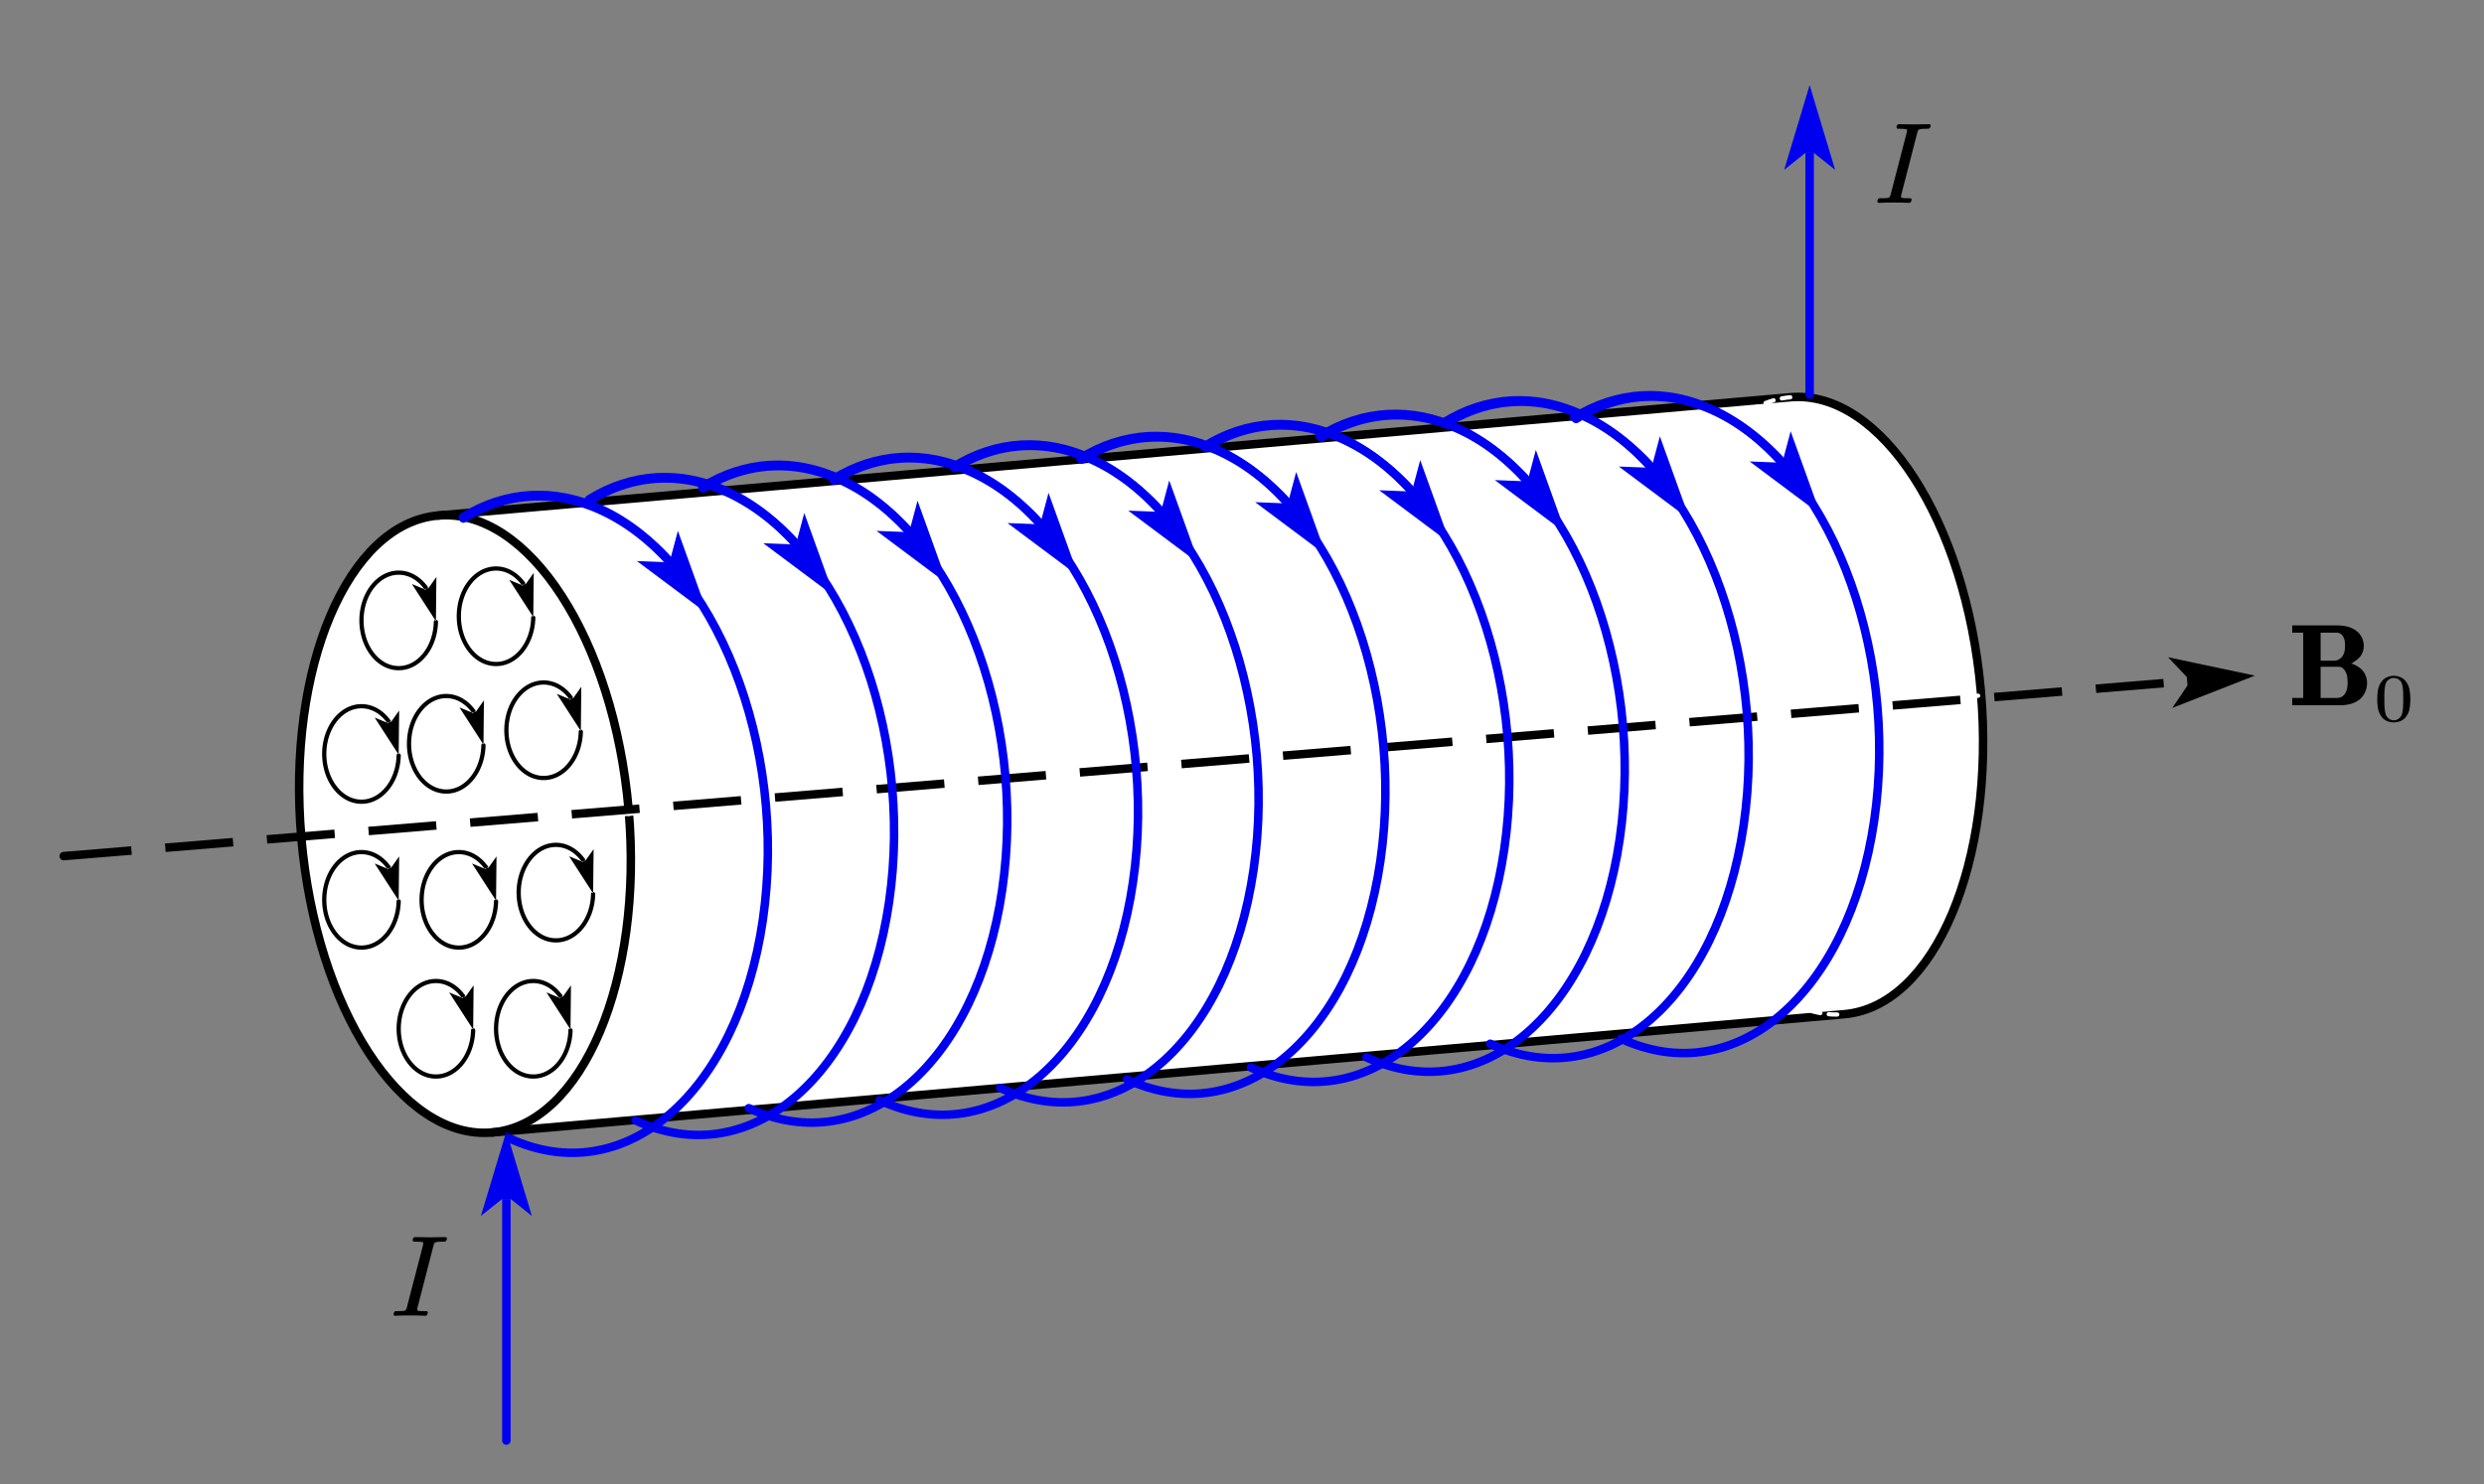 <?xml version="1.0" encoding="UTF-8"?>
<svg xmlns="http://www.w3.org/2000/svg" xmlns:xlink="http://www.w3.org/1999/xlink" width="583.98pt" height="349.02pt" viewBox="0 0 583.98 349.02" version="1.1">
<rect x="0" y="0" width="583.98" height="349.02" fill="#808080" stroke="none"/>
<g id="surface1">
<path style=" stroke:none;fill-rule:evenodd;fill:rgb(100%,100%,100%);fill-opacity:1;" d="M 421.391 93.773 C 442.664 91.918 462.754 122.848 466.262 162.855 C 469.773 202.867 455.375 236.805 434.102 238.66 C 412.828 240.52 392.738 209.59 389.23 169.578 C 385.719 129.57 400.121 95.633 421.391 93.773 Z M 421.391 93.773 "/>
<path style=" stroke:none;fill-rule:evenodd;fill:rgb(100%,100%,100%);fill-opacity:1;" d="M 103.098 121.551 C 124.371 119.695 144.461 150.625 147.969 190.633 C 151.48 230.641 137.078 264.582 115.809 266.438 C 94.535 268.293 74.445 237.363 70.938 197.355 C 67.426 157.348 81.828 123.406 103.098 121.551 Z M 103.098 121.551 "/>
<path style=" stroke:none;fill-rule:evenodd;fill:rgb(100%,100%,100%);fill-opacity:1;" d="M 421.391 93.773 C 442.664 91.918 462.754 122.848 466.262 162.855 C 469.773 202.867 455.375 236.805 434.102 238.66 L 115.809 266.438 C 137.078 264.582 151.48 230.641 147.969 190.633 C 144.461 150.625 124.371 119.695 103.098 121.551 Z M 421.391 93.773 "/>
<path style="fill:none;stroke-width:15;stroke-linecap:round;stroke-linejoin:round;stroke:rgb(0%,0%,0%);stroke-opacity:1;stroke-miterlimit:10;" d="M 3164.51 1957.073 C 3324.267 1971.043 3475.135 1738.176 3501.478 1436.961 C 3527.85 1135.717 3419.722 880.205 3259.965 866.236 L 869.686 657.103 C 709.929 643.133 559.061 876 532.718 1177.214 C 506.346 1478.429 614.503 1733.971 774.231 1747.94 Z M 3164.51 1957.073 " transform="matrix(0.133,0,0,-0.133,0,353.715)"/>
<path style="fill:none;stroke-width:15;stroke-linecap:round;stroke-linejoin:round;stroke:rgb(0%,0%,0%);stroke-opacity:1;stroke-miterlimit:10;" d="M 774.231 1747.94 C 933.987 1761.91 1084.856 1529.043 1111.198 1227.829 C 1137.57 926.614 1029.413 671.072 869.686 657.103 " transform="matrix(0.133,0,0,-0.133,0,353.715)"/>
<path style="fill:none;stroke-width:7.5;stroke-linecap:round;stroke-linejoin:round;stroke:rgb(100%,100%,100%);stroke-opacity:1;stroke-dasharray:15,15;stroke-miterlimit:10;" d="M 3164.51 1957.073 C 3004.783 1943.074 2896.625 1687.562 2922.997 1386.347 C 2949.34 1085.103 3100.208 852.236 3259.965 866.236 " transform="matrix(0.133,0,0,-0.133,0,353.715)"/>
<path style="fill:none;stroke-width:7.5;stroke-linecap:round;stroke-linejoin:round;stroke:rgb(100%,100%,100%);stroke-opacity:1;stroke-dasharray:15,15;stroke-miterlimit:10;" d="M 821.958 1202.507 L 3212.238 1411.64 " transform="matrix(0.133,0,0,-0.133,0,353.715)"/>
<path style="fill:none;stroke-width:7.5;stroke-linecap:round;stroke-linejoin:round;stroke:rgb(100%,100%,100%);stroke-opacity:1;stroke-dasharray:15,15;stroke-miterlimit:10;" d="M 1111.814 1220.535 L 3502.094 1429.668 " transform="matrix(0.133,0,0,-0.133,0,353.715)"/>
<path style="fill:none;stroke-width:7.5;stroke-linecap:round;stroke-linejoin:round;stroke:rgb(100%,100%,100%);stroke-opacity:1;stroke-dasharray:15,15;stroke-miterlimit:10;" d="M 1111.814 1220.535 L 821.958 1202.507 " transform="matrix(0.133,0,0,-0.133,0,353.715)"/>
<path style="fill:none;stroke-width:7.5;stroke-linecap:round;stroke-linejoin:round;stroke:rgb(100%,100%,100%);stroke-opacity:1;stroke-dasharray:15,15;stroke-miterlimit:10;" d="M 3212.238 1411.64 L 3502.094 1429.668 " transform="matrix(0.133,0,0,-0.133,0,353.715)"/>
<path style=" stroke:none;fill-rule:nonzero;fill:rgb(0%,0%,0%);fill-opacity:1;" d="M 14.898 200.336 L 30.824 199.023 L 30.988 201.012 L 15.062 202.32 C 14.512 202.367 14.031 201.961 13.984 201.414 C 13.938 200.863 14.348 200.383 14.898 200.336 Z M 38.785 198.367 L 54.711 197.055 L 54.875 199.043 L 38.949 200.355 Z M 62.672 196.398 L 78.598 195.09 L 78.762 197.074 L 62.836 198.387 Z M 86.562 194.434 L 102.488 193.121 L 102.652 195.105 L 86.727 196.418 Z M 110.449 192.465 L 126.375 191.152 L 126.539 193.137 L 110.613 194.449 Z M 134.336 190.496 L 150.262 189.184 L 150.426 191.168 L 134.5 192.48 Z M 158.227 188.527 L 174.148 187.215 L 174.312 189.199 L 158.391 190.512 Z M 182.113 186.559 L 198.039 185.246 L 198.203 187.23 L 182.277 188.543 Z M 206 184.59 L 221.926 183.277 L 222.09 185.266 L 206.164 186.578 Z M 229.887 182.621 L 245.812 181.309 L 245.977 183.297 L 230.051 184.609 Z M 253.773 180.652 L 269.699 179.34 L 269.863 181.328 L 253.941 182.641 Z M 277.664 178.684 L 293.586 177.371 L 293.754 179.359 L 277.828 180.672 Z M 301.551 176.719 L 317.477 175.406 L 317.641 177.391 L 301.715 178.703 Z M 325.438 174.75 L 341.363 173.438 L 341.527 175.422 L 325.602 176.734 Z M 349.328 172.781 L 365.25 171.469 L 365.414 173.453 L 349.488 174.766 Z M 373.211 170.812 L 389.141 169.5 L 389.301 171.484 L 373.379 172.797 Z M 397.102 168.844 L 413.027 167.531 L 413.191 169.516 L 397.266 170.828 Z M 420.988 166.875 L 436.914 165.562 L 437.078 167.547 L 421.152 168.859 Z M 444.875 164.906 L 460.801 163.594 L 460.965 165.578 L 445.043 166.891 Z M 468.766 162.938 L 484.688 161.625 L 484.855 163.613 L 468.93 164.922 Z M 492.652 160.969 L 508.578 159.656 L 508.742 161.645 L 492.816 162.957 Z M 530.117 158.883 L 509.715 154.566 L 514.109 159.203 L 514.273 161.188 L 510.703 166.48 Z M 530.117 158.883 "/>
<path style="fill:none;stroke-width:15;stroke-linecap:round;stroke-linejoin:round;stroke:rgb(0%,0%,94.099%);stroke-opacity:1;stroke-miterlimit:10;" d="M 900.458 646.721 C 1103.131 552.786 1303.663 725.657 1348.399 1032.783 C 1393.134 1339.939 1265.088 1665.063 1062.444 1758.998 C 980.072 1797.172 894.004 1792.231 818.057 1744.999 " transform="matrix(0.133,0,0,-0.133,0,353.715)"/>
<path style=" stroke:none;fill-rule:nonzero;fill:rgb(0%,0%,94.099%);fill-opacity:1;" d="M 157.66 130.926 L 157.082 130.309 L 156.227 129.434 L 155.367 128.59 L 154.496 127.77 L 153.617 126.973 L 152.73 126.203 L 151.84 125.461 L 150.938 124.742 L 150.031 124.055 L 149.117 123.391 L 148.195 122.75 L 147.27 122.141 L 146.336 121.555 L 145.398 121 L 144.453 120.469 L 143.504 119.965 L 142.551 119.488 L 141.594 119.039 L 140.629 118.621 L 139.664 118.227 L 138.691 117.859 L 137.719 117.523 L 136.738 117.215 L 135.762 116.934 L 134.777 116.684 L 133.793 116.461 L 132.809 116.266 L 131.816 116.098 L 130.828 115.961 L 129.836 115.855 L 128.844 115.777 L 127.852 115.727 L 126.859 115.707 L 125.867 115.719 L 124.875 115.758 L 123.883 115.828 L 122.895 115.926 L 121.906 116.055 L 120.922 116.219 L 119.938 116.406 L 118.957 116.629 L 117.977 116.879 L 117.004 117.16 L 116.027 117.473 L 115.062 117.82 L 114.098 118.191 L 113.137 118.598 L 112.184 119.035 L 111.234 119.5 L 110.289 120 L 109.352 120.527 L 108.422 121.09 C 107.949 121.371 107.797 121.984 108.082 122.457 C 108.367 122.926 108.98 123.078 109.449 122.793 L 110.336 122.262 L 111.227 121.758 L 112.117 121.285 L 113.016 120.844 L 113.918 120.43 L 114.824 120.047 L 115.73 119.695 L 116.645 119.371 L 117.559 119.074 L 118.477 118.809 L 119.398 118.57 L 120.316 118.363 L 121.246 118.184 L 122.168 118.031 L 123.098 117.91 L 124.027 117.816 L 124.957 117.75 L 125.891 117.711 L 126.82 117.699 L 127.754 117.715 L 128.688 117.762 L 129.621 117.836 L 130.555 117.934 L 131.488 118.062 L 132.418 118.219 L 133.352 118.402 L 134.281 118.613 L 135.211 118.852 L 136.137 119.117 L 137.062 119.406 L 137.988 119.727 L 138.91 120.07 L 139.828 120.445 L 140.746 120.844 L 141.66 121.273 L 142.566 121.727 L 143.473 122.203 L 144.375 122.711 L 145.273 123.242 L 146.168 123.801 L 147.059 124.387 L 147.941 125 L 148.82 125.637 L 149.695 126.301 L 150.559 126.988 L 151.422 127.707 L 152.277 128.449 L 153.125 129.215 L 153.965 130.008 L 154.797 130.828 L 155.625 131.668 L 156.199 132.285 Z M 166.414 144.41 L 149.727 131.938 L 156.117 132.184 L 157.723 131 L 159.367 124.836 Z M 166.414 144.41 "/>
<path style="fill:none;stroke-width:15;stroke-linecap:round;stroke-linejoin:round;stroke:rgb(0%,0%,94.099%);stroke-opacity:1;stroke-miterlimit:10;" d="M 1123.636 678.278 C 1326.28 584.372 1526.842 757.214 1571.548 1064.369 C 1616.283 1371.495 1488.237 1696.62 1285.593 1790.555 C 1203.251 1828.729 1117.183 1823.788 1041.235 1776.556 " transform="matrix(0.133,0,0,-0.133,0,353.715)"/>
<path style=" stroke:none;fill-rule:nonzero;fill:rgb(0%,0%,94.099%);fill-opacity:1;" d="M 187.375 126.734 L 186.801 126.117 L 185.945 125.242 L 185.082 124.398 L 184.215 123.578 L 183.332 122.781 L 182.449 122.012 L 181.555 121.27 L 180.656 120.551 L 179.746 119.859 L 178.832 119.195 L 177.914 118.559 L 176.984 117.949 L 176.051 117.363 L 175.113 116.805 L 174.168 116.273 L 173.223 115.773 L 172.266 115.297 L 171.309 114.848 L 170.348 114.426 L 169.379 114.035 L 168.406 113.668 L 167.434 113.332 L 166.457 113.023 L 165.477 112.742 L 164.496 112.492 L 163.512 112.27 L 162.523 112.074 L 161.535 111.906 L 160.543 111.77 L 159.555 111.664 L 158.562 111.582 L 157.57 111.535 L 156.578 111.516 L 155.582 111.527 L 154.594 111.566 L 153.602 111.637 L 152.613 111.734 L 151.625 111.863 L 150.637 112.027 L 149.656 112.215 L 148.672 112.438 L 147.695 112.688 L 146.719 112.969 L 145.746 113.281 L 144.777 113.625 L 143.816 114 L 142.855 114.406 L 141.902 114.844 L 140.953 115.309 L 140.008 115.809 L 139.07 116.336 L 138.137 116.898 C 137.664 117.18 137.512 117.793 137.797 118.262 C 138.082 118.734 138.695 118.887 139.168 118.602 L 140.051 118.07 L 140.941 117.566 L 141.836 117.094 L 142.734 116.652 L 143.633 116.238 L 144.539 115.855 L 145.449 115.504 L 146.363 115.18 L 147.273 114.883 L 148.195 114.617 L 149.113 114.379 L 150.035 114.172 L 150.961 113.992 L 151.887 113.84 L 152.812 113.719 L 153.746 113.621 L 154.672 113.555 L 155.605 113.52 L 156.539 113.508 L 157.473 113.523 L 158.402 113.57 L 159.336 113.645 L 160.27 113.742 L 161.203 113.871 L 162.137 114.027 L 163.066 114.211 L 163.996 114.422 L 164.926 114.66 L 165.855 114.926 L 166.781 115.215 L 167.703 115.535 L 168.625 115.879 L 169.547 116.254 L 170.461 116.652 L 171.375 117.078 L 172.285 117.531 L 173.191 118.012 L 174.094 118.52 L 174.988 119.051 L 175.887 119.609 L 176.773 120.195 L 177.656 120.809 L 178.535 121.445 L 179.41 122.109 L 180.277 122.797 L 181.137 123.516 L 181.992 124.258 L 182.84 125.023 L 183.68 125.816 L 184.516 126.637 L 185.34 127.477 L 185.914 128.094 Z M 196.129 140.219 L 179.441 127.746 L 185.832 127.992 L 187.438 126.809 L 189.082 120.645 Z M 196.129 140.219 "/>
<path style="fill:none;stroke-width:15;stroke-linecap:round;stroke-linejoin:round;stroke:rgb(0%,0%,94.099%);stroke-opacity:1;stroke-miterlimit:10;" d="M 1323.582 700.1 C 1526.255 606.165 1726.787 779.006 1771.522 1086.162 C 1816.229 1393.317 1688.212 1718.442 1485.538 1812.348 C 1403.196 1850.521 1317.128 1845.61 1241.18 1798.378 " transform="matrix(0.133,0,0,-0.133,0,353.715)"/>
<path style=" stroke:none;fill-rule:nonzero;fill:rgb(0%,0%,94.099%);fill-opacity:1;" d="M 214.004 123.836 L 213.426 123.219 L 212.57 122.348 L 211.711 121.5 L 210.84 120.68 L 209.961 119.887 L 209.074 119.117 L 208.184 118.371 L 207.281 117.656 L 206.375 116.965 L 205.457 116.301 L 204.539 115.664 L 203.613 115.051 L 202.68 114.469 L 201.738 113.91 L 200.797 113.379 L 199.848 112.875 L 198.891 112.402 L 197.934 111.953 L 196.973 111.531 L 196.004 111.137 L 195.035 110.773 L 194.059 110.434 L 193.082 110.125 L 192.105 109.848 L 191.121 109.594 L 190.137 109.371 L 189.148 109.176 L 188.16 109.012 L 187.172 108.871 L 186.18 108.766 L 185.188 108.688 L 184.195 108.637 L 183.203 108.617 L 182.207 108.629 L 181.219 108.668 L 180.227 108.738 L 179.238 108.836 L 178.25 108.969 L 177.262 109.129 L 176.281 109.316 L 175.297 109.539 L 174.32 109.789 L 173.344 110.074 L 172.371 110.387 L 171.402 110.73 L 170.441 111.102 L 169.48 111.508 L 168.527 111.945 L 167.578 112.41 L 166.633 112.91 L 165.695 113.438 L 164.762 114 C 164.289 114.285 164.137 114.895 164.422 115.367 C 164.707 115.84 165.32 115.988 165.793 115.707 L 166.68 115.172 L 167.566 114.672 L 168.461 114.199 L 169.359 113.754 L 170.262 113.344 L 171.164 112.961 L 172.074 112.605 L 172.988 112.281 L 173.902 111.984 L 174.82 111.719 L 175.738 111.484 L 176.66 111.273 L 177.586 111.094 L 178.512 110.941 L 179.441 110.82 L 180.371 110.727 L 181.301 110.66 L 182.234 110.621 L 183.164 110.609 L 184.098 110.629 L 185.027 110.672 L 185.961 110.746 L 186.898 110.848 L 187.828 110.973 L 188.762 111.129 L 189.691 111.312 L 190.625 111.523 L 191.551 111.762 L 192.48 112.027 L 193.406 112.32 L 194.332 112.637 L 195.25 112.984 L 196.172 113.355 L 197.086 113.758 L 198 114.184 L 198.91 114.637 L 199.816 115.113 L 200.719 115.621 L 201.617 116.152 L 202.512 116.715 L 203.398 117.301 L 204.285 117.91 L 205.16 118.547 L 206.035 119.215 L 206.902 119.902 L 207.766 120.617 L 208.617 121.359 L 209.469 122.129 L 210.309 122.922 L 211.141 123.738 L 211.965 124.582 L 212.543 125.195 Z M 222.758 137.324 L 206.07 124.848 L 212.461 125.094 L 214.066 123.91 L 215.711 117.746 Z M 222.758 137.324 "/>
<path style="fill:none;stroke-width:15;stroke-linecap:round;stroke-linejoin:round;stroke:rgb(0%,0%,94.099%);stroke-opacity:1;stroke-miterlimit:10;" d="M 1554.827 713.981 C 1757.5 620.046 1958.032 792.917 2002.739 1100.043 C 2047.474 1407.199 1919.457 1732.324 1716.813 1826.258 C 1634.441 1864.432 1548.373 1859.491 1472.426 1812.259 " transform="matrix(0.133,0,0,-0.133,0,353.715)"/>
<path style=" stroke:none;fill-rule:nonzero;fill:rgb(0%,0%,94.099%);fill-opacity:1;" d="M 244.797 121.992 L 244.219 121.375 L 243.363 120.5 L 242.504 119.656 L 241.633 118.836 L 240.754 118.039 L 239.867 117.27 L 238.977 116.527 L 238.074 115.809 L 237.168 115.121 L 236.254 114.457 L 235.332 113.816 L 234.406 113.207 L 233.473 112.621 L 232.531 112.066 L 231.59 111.535 L 230.641 111.031 L 229.688 110.555 L 228.727 110.105 L 227.766 109.688 L 226.801 109.293 L 225.828 108.926 L 224.855 108.59 L 223.875 108.281 L 222.898 108 L 221.914 107.75 L 220.93 107.527 L 219.941 107.332 L 218.953 107.164 L 217.965 107.027 L 216.973 106.922 L 215.98 106.844 L 214.988 106.793 L 213.996 106.773 L 213.004 106.785 L 212.012 106.824 L 211.02 106.895 L 210.031 106.992 L 209.043 107.121 L 208.059 107.285 L 207.074 107.473 L 206.09 107.695 L 205.113 107.945 L 204.137 108.227 L 203.164 108.543 L 202.199 108.887 L 201.234 109.258 L 200.273 109.664 L 199.32 110.102 L 198.371 110.566 L 197.426 111.066 L 196.488 111.594 L 195.555 112.156 C 195.082 112.438 194.93 113.051 195.215 113.523 C 195.5 113.992 196.113 114.145 196.586 113.859 L 197.469 113.328 L 198.359 112.824 L 199.254 112.352 L 200.152 111.91 L 201.055 111.496 L 201.961 111.113 L 202.867 110.762 L 203.781 110.438 L 204.695 110.141 L 205.613 109.875 L 206.531 109.637 L 207.453 109.43 L 208.379 109.25 L 209.305 109.098 L 210.234 108.977 L 211.164 108.883 L 212.094 108.816 L 213.023 108.777 L 213.957 108.766 L 214.891 108.781 L 215.824 108.828 L 216.758 108.902 L 217.691 109 L 218.625 109.129 L 219.555 109.285 L 220.484 109.469 L 221.418 109.68 L 222.348 109.918 L 223.273 110.184 L 224.199 110.473 L 225.125 110.793 L 226.043 111.137 L 226.965 111.512 L 227.879 111.91 L 228.793 112.34 L 229.703 112.793 L 230.609 113.27 L 231.512 113.777 L 232.41 114.309 L 233.305 114.867 L 234.191 115.453 L 235.078 116.066 L 235.957 116.703 L 236.828 117.367 L 237.695 118.059 L 238.559 118.773 L 239.414 119.516 L 240.262 120.281 L 241.102 121.074 L 241.938 121.895 L 242.762 122.734 L 243.336 123.352 Z M 253.551 135.477 L 236.863 123.004 L 243.254 123.25 L 244.859 122.066 L 246.504 115.902 Z M 253.551 135.477 "/>
<path style="fill:none;stroke-width:15;stroke-linecap:round;stroke-linejoin:round;stroke:rgb(0%,0%,94.099%);stroke-opacity:1;stroke-miterlimit:10;" d="M 1767.944 735.95 C 1970.617 642.016 2171.149 814.857 2215.884 1122.012 C 2260.591 1429.168 2132.574 1754.293 1929.9 1848.198 C 1847.558 1886.372 1761.49 1881.461 1685.542 1834.228 " transform="matrix(0.133,0,0,-0.133,0,353.715)"/>
<path style=" stroke:none;fill-rule:nonzero;fill:rgb(0%,0%,94.099%);fill-opacity:1;" d="M 273.176 119.074 L 272.598 118.457 L 271.742 117.586 L 270.883 116.738 L 270.012 115.918 L 269.133 115.125 L 268.246 114.355 L 267.352 113.609 L 266.453 112.895 L 265.547 112.203 L 264.629 111.539 L 263.707 110.902 L 262.785 110.289 L 261.852 109.707 L 260.91 109.148 L 259.969 108.617 L 259.02 108.113 L 258.062 107.641 L 257.105 107.191 L 256.145 106.77 L 255.176 106.375 L 254.207 106.012 L 253.23 105.676 L 252.254 105.363 L 251.277 105.086 L 250.293 104.832 L 249.309 104.609 L 248.32 104.414 L 247.332 104.25 L 246.344 104.113 L 245.352 104.004 L 244.359 103.926 L 243.367 103.875 L 242.375 103.855 L 241.379 103.867 L 240.391 103.906 L 239.398 103.977 L 238.41 104.078 L 237.422 104.207 L 236.434 104.367 L 235.453 104.555 L 234.469 104.777 L 233.492 105.027 L 232.516 105.312 L 231.543 105.625 L 230.574 105.969 L 229.613 106.34 L 228.652 106.746 L 227.699 107.184 L 226.75 107.648 L 225.805 108.148 L 224.867 108.676 L 223.934 109.238 C 223.461 109.523 223.309 110.137 223.594 110.605 C 223.879 111.078 224.492 111.227 224.965 110.945 L 225.852 110.41 L 226.738 109.91 L 227.633 109.438 L 228.531 108.992 L 229.434 108.582 L 230.336 108.199 L 231.246 107.844 L 232.16 107.52 L 233.074 107.227 L 233.992 106.957 L 234.91 106.723 L 235.832 106.512 L 236.758 106.332 L 237.684 106.18 L 238.613 106.059 L 239.543 105.965 L 240.473 105.898 L 241.406 105.859 L 242.332 105.848 L 243.27 105.867 L 244.199 105.91 L 245.133 105.984 L 246.07 106.086 L 247 106.211 L 247.934 106.367 L 248.863 106.551 L 249.793 106.762 L 250.723 107 L 251.652 107.266 L 252.578 107.559 L 253.504 107.875 L 254.422 108.223 L 255.344 108.594 L 256.258 108.996 L 257.172 109.422 L 258.082 109.875 L 258.988 110.352 L 259.891 110.859 L 260.789 111.395 L 261.684 111.953 L 262.57 112.539 L 263.457 113.148 L 264.336 113.785 L 265.207 114.453 L 266.074 115.141 L 266.934 115.855 L 267.789 116.598 L 268.637 117.367 L 269.48 118.16 L 270.312 118.977 L 271.137 119.82 L 271.715 120.434 Z M 281.93 132.562 L 265.242 120.086 L 271.629 120.332 L 273.238 119.148 L 274.883 112.984 Z M 281.93 132.562 "/>
<path style="fill:none;stroke-width:15;stroke-linecap:round;stroke-linejoin:round;stroke:rgb(0%,0%,94.099%);stroke-opacity:1;stroke-miterlimit:10;" d="M 1992.061 750.949 C 2194.734 657.014 2395.266 829.856 2439.972 1137.011 C 2484.708 1444.167 2356.691 1769.292 2154.018 1863.226 C 2071.675 1901.371 1985.607 1896.459 1909.66 1849.227 " transform="matrix(0.133,0,0,-0.133,0,353.715)"/>
<path style=" stroke:none;fill-rule:nonzero;fill:rgb(0%,0%,94.099%);fill-opacity:1;" d="M 303.016 117.082 L 302.441 116.465 L 301.586 115.594 L 300.723 114.746 L 299.855 113.926 L 298.977 113.133 L 298.09 112.359 L 297.195 111.617 L 296.297 110.902 L 295.387 110.211 L 294.473 109.547 L 293.555 108.906 L 292.625 108.297 L 291.695 107.715 L 290.754 107.156 L 289.812 106.625 L 288.863 106.121 L 287.91 105.645 L 286.949 105.199 L 285.988 104.777 L 285.02 104.383 L 284.051 104.02 L 283.074 103.684 L 282.098 103.371 L 281.117 103.09 L 280.137 102.84 L 279.148 102.617 L 278.164 102.422 L 277.176 102.254 L 276.184 102.117 L 275.191 102.012 L 274.203 101.934 L 273.207 101.883 L 272.219 101.863 L 271.227 101.875 L 270.234 101.914 L 269.242 101.984 L 268.254 102.086 L 267.266 102.215 L 266.277 102.375 L 265.293 102.562 L 264.312 102.785 L 263.336 103.035 L 262.359 103.32 L 261.387 103.633 L 260.418 103.977 L 259.457 104.348 L 258.496 104.754 L 257.543 105.191 L 256.594 105.656 L 255.648 106.156 L 254.711 106.684 L 253.777 107.246 C 253.305 107.531 253.152 108.141 253.438 108.613 C 253.723 109.086 254.336 109.234 254.809 108.953 L 255.695 108.418 L 256.582 107.918 L 257.477 107.445 L 258.375 107 L 259.277 106.59 L 260.18 106.207 L 261.09 105.852 L 262 105.527 L 262.918 105.23 L 263.836 104.965 L 264.754 104.73 L 265.676 104.52 L 266.602 104.34 L 267.527 104.188 L 268.457 104.066 L 269.383 103.969 L 270.316 103.906 L 271.246 103.867 L 272.18 103.855 L 273.113 103.875 L 274.043 103.918 L 274.977 103.992 L 275.91 104.09 L 276.844 104.219 L 277.777 104.375 L 278.707 104.559 L 279.637 104.77 L 280.57 105.008 L 281.496 105.273 L 282.422 105.562 L 283.344 105.883 L 284.27 106.227 L 285.184 106.602 L 286.102 107 L 287.016 107.43 L 287.926 107.883 L 288.832 108.363 L 289.734 108.867 L 290.633 109.398 L 291.527 109.961 L 292.414 110.547 L 293.297 111.156 L 294.176 111.797 L 295.051 112.457 L 295.918 113.148 L 296.777 113.863 L 297.633 114.605 L 298.48 115.375 L 299.32 116.168 L 300.156 116.984 L 300.98 117.828 L 301.559 118.441 Z M 311.77 130.57 L 295.086 118.094 L 301.477 118.34 L 303.082 117.156 L 304.727 110.992 Z M 311.77 130.57 "/>
<path style="fill:none;stroke-width:15;stroke-linecap:round;stroke-linejoin:round;stroke:rgb(0%,0%,94.099%);stroke-opacity:1;stroke-miterlimit:10;" d="M 2211.074 772.036 C 2413.718 678.131 2614.25 850.972 2658.985 1158.098 C 2703.721 1465.254 2575.675 1790.378 2373.03 1884.313 C 2290.659 1922.487 2204.591 1917.546 2128.672 1870.314 " transform="matrix(0.133,0,0,-0.133,0,353.715)"/>
<path style=" stroke:none;fill-rule:nonzero;fill:rgb(0%,0%,94.099%);fill-opacity:1;" d="M 332.18 114.281 L 331.605 113.664 L 330.75 112.793 L 329.887 111.945 L 329.016 111.125 L 328.137 110.328 L 327.254 109.559 L 326.359 108.816 L 325.457 108.102 L 324.551 107.41 L 323.637 106.742 L 322.715 106.105 L 321.789 105.496 L 320.855 104.914 L 319.918 104.355 L 318.973 103.824 L 318.023 103.32 L 317.07 102.844 L 316.113 102.398 L 315.148 101.977 L 314.184 101.582 L 313.215 101.219 L 312.238 100.879 L 311.262 100.57 L 310.281 100.289 L 309.297 100.039 L 308.312 99.816 L 307.324 99.621 L 306.336 99.453 L 305.348 99.316 L 304.355 99.211 L 303.363 99.133 L 302.371 99.082 L 301.379 99.062 L 300.387 99.07 L 299.395 99.113 L 298.402 99.184 L 297.418 99.281 L 296.426 99.414 L 295.441 99.574 L 294.457 99.762 L 293.477 99.984 L 292.496 100.234 L 291.52 100.516 L 290.551 100.832 L 289.582 101.172 L 288.617 101.547 L 287.656 101.953 L 286.703 102.387 L 285.754 102.855 L 284.809 103.355 L 283.871 103.883 L 282.938 104.445 C 282.469 104.727 282.316 105.34 282.602 105.812 C 282.887 106.281 283.5 106.434 283.973 106.148 L 284.855 105.617 L 285.746 105.113 L 286.637 104.641 L 287.535 104.199 L 288.438 103.789 L 289.344 103.402 L 290.25 103.051 L 291.164 102.727 L 292.078 102.43 L 292.996 102.164 L 293.914 101.926 L 294.84 101.719 L 295.762 101.539 L 296.688 101.387 L 297.617 101.262 L 298.547 101.168 L 299.477 101.102 L 300.406 101.062 L 301.34 101.055 L 302.273 101.07 L 303.207 101.117 L 304.141 101.191 L 305.074 101.289 L 306.008 101.418 L 306.941 101.574 L 307.871 101.758 L 308.801 101.969 L 309.73 102.207 L 310.656 102.473 L 311.586 102.762 L 312.508 103.082 L 313.43 103.426 L 314.348 103.801 L 315.266 104.199 L 316.176 104.625 L 317.09 105.082 L 317.992 105.559 L 318.895 106.066 L 319.793 106.598 L 320.688 107.16 L 321.578 107.742 L 322.461 108.355 L 323.34 108.992 L 324.215 109.656 L 325.082 110.348 L 325.941 111.062 L 326.797 111.805 L 327.645 112.57 L 328.484 113.363 L 329.32 114.184 L 330.145 115.023 L 330.723 115.641 Z M 340.934 127.77 L 324.246 115.293 L 330.637 115.539 L 332.246 114.355 L 333.887 108.191 Z M 340.934 127.77 "/>
<path style="fill:none;stroke-width:15;stroke-linecap:round;stroke-linejoin:round;stroke:rgb(0%,0%,94.099%);stroke-opacity:1;stroke-miterlimit:10;" d="M 2415.184 790.035 C 2617.829 696.129 2818.361 868.971 2863.096 1176.097 C 2907.831 1483.252 2779.785 1808.377 2577.141 1902.312 C 2494.799 1940.486 2408.731 1935.545 2332.783 1888.313 " transform="matrix(0.133,0,0,-0.133,0,353.715)"/>
<path style=" stroke:none;fill-rule:nonzero;fill:rgb(0%,0%,94.099%);fill-opacity:1;" d="M 359.359 111.891 L 358.785 111.273 L 357.93 110.402 L 357.066 109.555 L 356.199 108.734 L 355.32 107.938 L 354.434 107.168 L 353.539 106.426 L 352.641 105.711 L 351.73 105.02 L 350.816 104.355 L 349.895 103.715 L 348.969 103.105 L 348.039 102.52 L 347.098 101.965 L 346.156 101.434 L 345.203 100.93 L 344.25 100.453 L 343.293 100.004 L 342.328 99.586 L 341.363 99.191 L 340.395 98.828 L 339.418 98.488 L 338.441 98.18 L 337.461 97.898 L 336.48 97.648 L 335.492 97.422 L 334.508 97.23 L 333.52 97.062 L 332.527 96.926 L 331.535 96.82 L 330.547 96.742 L 329.555 96.691 L 328.559 96.672 L 327.57 96.68 L 326.578 96.723 L 325.586 96.793 L 324.598 96.891 L 323.609 97.02 L 322.621 97.184 L 321.637 97.371 L 320.656 97.594 L 319.68 97.844 L 318.703 98.125 L 317.73 98.441 L 316.762 98.781 L 315.801 99.156 L 314.84 99.562 L 313.887 99.996 L 312.938 100.465 L 311.992 100.965 L 311.055 101.492 L 310.121 102.051 C 309.648 102.336 309.496 102.949 309.781 103.422 C 310.066 103.891 310.68 104.043 311.152 103.758 L 312.035 103.227 L 312.926 102.723 L 313.82 102.25 L 314.719 101.809 L 315.621 101.395 L 316.523 101.012 L 317.434 100.66 L 318.344 100.336 L 319.262 100.039 L 320.176 99.773 L 321.098 99.535 L 322.02 99.328 L 322.945 99.148 L 323.871 98.996 L 324.797 98.871 L 325.727 98.777 L 326.66 98.711 L 327.59 98.672 L 328.523 98.664 L 329.453 98.68 L 330.387 98.727 L 331.32 98.801 L 332.254 98.898 L 333.188 99.027 L 334.121 99.184 L 335.051 99.367 L 335.98 99.578 L 336.91 99.816 L 337.84 100.082 L 338.766 100.371 L 339.688 100.691 L 340.609 101.035 L 341.527 101.41 L 342.445 101.809 L 343.359 102.234 L 344.27 102.691 L 345.176 103.168 L 346.074 103.676 L 346.977 104.207 L 347.871 104.766 L 348.758 105.352 L 349.641 105.965 L 350.52 106.602 L 351.395 107.266 L 352.262 107.957 L 353.121 108.672 L 353.977 109.414 L 354.824 110.18 L 355.664 110.973 L 356.5 111.793 L 357.324 112.637 L 357.902 113.25 Z M 368.113 125.379 L 351.426 112.902 L 357.816 113.148 L 359.426 111.965 L 361.07 105.801 Z M 368.113 125.379 "/>
<path style="fill:none;stroke-width:15;stroke-linecap:round;stroke-linejoin:round;stroke:rgb(0%,0%,94.099%);stroke-opacity:1;stroke-miterlimit:10;" d="M 2634.168 814.033 C 2836.841 720.128 3037.373 892.969 3082.109 1200.125 C 3126.815 1507.251 2998.798 1832.376 2796.154 1926.31 C 2713.782 1964.484 2627.714 1959.543 2551.767 1912.311 " transform="matrix(0.133,0,0,-0.133,0,353.715)"/>
<path style=" stroke:none;fill-rule:nonzero;fill:rgb(0%,0%,94.099%);fill-opacity:1;" d="M 388.523 108.699 L 387.945 108.086 L 387.09 107.211 L 386.23 106.367 L 385.359 105.543 L 384.48 104.75 L 383.594 103.98 L 382.703 103.238 L 381.801 102.52 L 380.895 101.828 L 379.98 101.164 L 379.059 100.527 L 378.133 99.918 L 377.199 99.332 L 376.262 98.773 L 375.316 98.246 L 374.367 97.742 L 373.414 97.266 L 372.457 96.816 L 371.492 96.398 L 370.527 96.004 L 369.555 95.637 L 368.582 95.301 L 367.605 94.992 L 366.625 94.711 L 365.641 94.461 L 364.656 94.234 L 363.668 94.039 L 362.68 93.875 L 361.691 93.738 L 360.699 93.629 L 359.707 93.551 L 358.715 93.504 L 357.723 93.484 L 356.73 93.492 L 355.738 93.535 L 354.746 93.605 L 353.758 93.703 L 352.77 93.832 L 351.785 93.996 L 350.801 94.184 L 349.82 94.406 L 348.84 94.656 L 347.867 94.938 L 346.891 95.254 L 345.926 95.594 L 344.961 95.969 L 344 96.375 L 343.047 96.809 L 342.098 97.277 L 341.152 97.777 L 340.215 98.305 L 339.281 98.863 C 338.812 99.148 338.66 99.762 338.945 100.234 C 339.23 100.703 339.844 100.855 340.312 100.57 L 341.199 100.039 L 342.09 99.535 L 342.98 99.062 L 343.879 98.621 L 344.781 98.207 L 345.688 97.824 L 346.594 97.473 L 347.508 97.148 L 348.422 96.852 L 349.34 96.586 L 350.262 96.348 L 351.18 96.141 L 352.105 95.961 L 353.031 95.809 L 353.961 95.684 L 354.891 95.59 L 355.82 95.523 L 356.754 95.484 L 357.684 95.477 L 358.617 95.492 L 359.551 95.539 L 360.484 95.609 L 361.418 95.711 L 362.348 95.84 L 363.281 95.996 L 364.215 96.18 L 365.145 96.391 L 366.074 96.625 L 367.004 96.891 L 367.926 97.184 L 368.852 97.504 L 369.773 97.848 L 370.691 98.223 L 371.609 98.621 L 372.523 99.047 L 373.43 99.5 L 374.336 99.98 L 375.238 100.488 L 376.137 101.02 L 377.031 101.578 L 377.922 102.164 L 378.805 102.777 L 379.684 103.414 L 380.559 104.078 L 381.422 104.766 L 382.285 105.484 L 383.141 106.227 L 383.988 106.992 L 384.828 107.785 L 385.66 108.605 L 386.488 109.445 L 387.062 110.062 Z M 397.277 122.191 L 380.59 109.715 L 386.98 109.961 L 388.586 108.777 L 390.23 102.613 Z M 397.277 122.191 "/>
<path style="fill:none;stroke-width:15;stroke-linecap:round;stroke-linejoin:round;stroke:rgb(0%,0%,94.099%);stroke-opacity:1;stroke-miterlimit:10;" d="M 2865.061 823.033 C 3067.705 729.127 3268.267 901.968 3312.973 1209.124 C 3357.708 1516.25 3229.692 1841.375 3027.018 1935.31 C 2944.676 1973.484 2858.608 1968.543 2782.66 1921.311 " transform="matrix(0.133,0,0,-0.133,0,353.715)"/>
<path style=" stroke:none;fill-rule:nonzero;fill:rgb(0%,0%,94.099%);fill-opacity:1;" d="M 419.266 107.504 L 418.691 106.891 L 417.836 106.016 L 416.973 105.172 L 416.105 104.348 L 415.227 103.555 L 414.34 102.785 L 413.449 102.043 L 412.547 101.324 L 411.637 100.633 L 410.723 99.969 L 409.805 99.332 L 408.875 98.723 L 407.945 98.137 L 407.004 97.578 L 406.062 97.051 L 405.113 96.547 L 404.16 96.07 L 403.199 95.621 L 402.238 95.203 L 401.27 94.809 L 400.301 94.441 L 399.324 94.105 L 398.348 93.797 L 397.367 93.516 L 396.387 93.266 L 395.398 93.039 L 394.414 92.844 L 393.426 92.68 L 392.434 92.543 L 391.445 92.434 L 390.453 92.355 L 389.457 92.309 L 388.469 92.289 L 387.473 92.297 L 386.484 92.34 L 385.492 92.41 L 384.504 92.508 L 383.516 92.637 L 382.527 92.801 L 381.547 92.988 L 380.562 93.211 L 379.586 93.461 L 378.609 93.742 L 377.637 94.059 L 376.668 94.398 L 375.707 94.773 L 374.746 95.18 L 373.793 95.613 L 372.844 96.082 L 371.898 96.582 L 370.961 97.109 L 370.027 97.668 C 369.555 97.953 369.402 98.566 369.688 99.039 C 369.973 99.508 370.586 99.66 371.059 99.375 L 371.941 98.844 L 372.832 98.34 L 373.727 97.867 L 374.625 97.426 L 375.527 97.012 L 376.43 96.629 L 377.34 96.277 L 378.254 95.953 L 379.168 95.656 L 380.082 95.391 L 381.004 95.152 L 381.926 94.945 L 382.852 94.766 L 383.777 94.613 L 384.703 94.488 L 385.633 94.395 L 386.566 94.328 L 387.496 94.289 L 388.43 94.281 L 389.359 94.297 L 390.293 94.344 L 391.227 94.414 L 392.16 94.516 L 393.094 94.645 L 394.027 94.801 L 394.957 94.984 L 395.887 95.195 L 396.816 95.43 L 397.746 95.695 L 398.672 95.988 L 399.594 96.309 L 400.516 96.652 L 401.434 97.027 L 402.352 97.426 L 403.266 97.852 L 404.176 98.305 L 405.082 98.785 L 405.984 99.293 L 406.883 99.824 L 407.773 100.383 L 408.664 100.969 L 409.547 101.582 L 410.426 102.219 L 411.301 102.883 L 412.168 103.57 L 413.027 104.289 L 413.883 105.031 L 414.73 105.797 L 415.57 106.59 L 416.406 107.41 L 417.23 108.25 L 417.809 108.867 Z M 428.02 120.996 L 411.336 108.52 L 417.723 108.766 L 419.332 107.582 L 420.973 101.418 Z M 428.02 120.996 "/>
<path style=" stroke:none;fill-rule:nonzero;fill:rgb(0%,0%,0%);fill-opacity:1;" d="M 100.676 138.148 L 100.434 137.801 L 100.117 137.402 L 99.789 137.023 L 99.445 136.664 L 99.094 136.328 L 98.719 136.012 L 98.336 135.719 L 97.941 135.445 L 97.535 135.199 L 97.316 135.078 L 97.109 134.973 L 96.895 134.867 L 96.676 134.773 L 96.457 134.684 L 96.234 134.602 L 96.012 134.527 L 95.785 134.457 L 95.555 134.395 L 95.324 134.34 L 95.09 134.293 L 94.855 134.254 L 94.621 134.223 L 94.379 134.195 L 94.141 134.18 L 93.895 134.172 L 93.656 134.168 L 93.414 134.176 L 93.176 134.188 L 92.938 134.211 L 92.699 134.242 L 92.469 134.277 L 92.234 134.32 L 92.004 134.371 L 91.773 134.43 L 91.547 134.496 L 91.324 134.57 L 91.102 134.648 L 90.883 134.734 L 90.664 134.828 L 90.449 134.926 L 90.027 135.145 L 89.82 135.262 L 89.422 135.512 L 89.031 135.789 L 88.652 136.09 L 88.285 136.414 L 87.93 136.758 L 87.59 137.121 L 87.266 137.504 L 86.957 137.906 L 86.664 138.324 L 86.387 138.762 L 86.125 139.215 L 85.883 139.684 L 85.656 140.168 L 85.445 140.668 L 85.258 141.184 L 85.09 141.707 L 84.938 142.246 L 84.809 142.793 L 84.699 143.355 L 84.613 143.922 L 84.547 144.504 L 84.504 145.094 L 84.484 145.691 L 84.488 146.293 L 84.512 146.883 L 84.562 147.465 L 84.637 148.039 L 84.73 148.605 L 84.844 149.156 L 84.98 149.703 L 85.133 150.234 L 85.309 150.754 L 85.504 151.262 L 85.715 151.754 L 85.945 152.234 L 86.195 152.699 L 86.457 153.145 L 86.738 153.578 L 87.035 153.992 L 87.352 154.391 L 87.676 154.766 L 88.02 155.125 L 88.375 155.465 L 88.746 155.781 L 89.129 156.074 L 89.527 156.348 L 89.934 156.594 L 90.148 156.715 L 90.359 156.82 L 90.574 156.926 L 90.789 157.02 L 91.012 157.109 L 91.23 157.191 L 91.457 157.266 L 91.684 157.336 L 91.91 157.398 L 92.141 157.449 L 92.375 157.5 L 92.609 157.539 L 92.848 157.57 L 93.086 157.594 L 93.328 157.613 L 93.57 157.621 L 93.809 157.621 L 94.047 157.617 L 94.285 157.602 L 94.52 157.582 L 94.754 157.555 L 94.988 157.516 L 95.219 157.473 L 95.445 157.422 L 95.672 157.367 L 95.898 157.301 L 96.121 157.23 L 96.34 157.152 L 96.559 157.066 L 96.773 156.977 L 96.988 156.879 L 97.195 156.777 L 97.605 156.555 L 98.004 156.305 L 98.398 156.031 L 98.773 155.734 L 99.141 155.418 L 99.492 155.082 L 99.828 154.723 L 100.152 154.348 L 100.461 153.949 L 100.758 153.535 L 101.035 153.105 L 101.297 152.66 L 101.539 152.195 L 101.77 151.719 L 101.98 151.227 L 102.172 150.719 L 102.344 150.199 L 102.496 149.668 L 102.629 149.129 L 102.742 148.574 L 102.832 148.008 L 102.906 147.434 L 102.953 146.852 L 102.98 146.262 C 102.992 145.984 102.777 145.754 102.504 145.742 C 102.227 145.73 101.992 145.945 101.98 146.219 L 101.957 146.77 L 101.914 147.312 L 101.848 147.848 L 101.762 148.375 L 101.66 148.891 L 101.535 149.395 L 101.395 149.887 L 101.234 150.367 L 101.059 150.836 L 100.867 151.289 L 100.656 151.73 L 100.434 152.156 L 100.195 152.566 L 99.941 152.961 L 99.676 153.336 L 99.395 153.699 L 99.102 154.039 L 98.801 154.363 L 98.484 154.668 L 98.156 154.953 L 97.82 155.215 L 97.477 155.457 L 97.121 155.68 L 96.754 155.883 L 96.57 155.977 L 96.387 156.059 L 96.195 156.141 L 96.008 156.215 L 95.812 156.281 L 95.621 156.344 L 95.426 156.402 L 95.23 156.449 L 95.031 156.496 L 94.832 156.535 L 94.633 156.566 L 94.43 156.59 L 94.227 156.609 L 94.02 156.621 L 93.812 156.625 L 93.609 156.625 L 93.395 156.617 L 93.188 156.605 L 92.984 156.582 L 92.777 156.555 L 92.574 156.52 L 92.371 156.48 L 92.172 156.434 L 91.973 156.379 L 91.773 156.32 L 91.582 156.258 L 91.383 156.184 L 91.195 156.109 L 91.004 156.023 L 90.816 155.938 L 90.629 155.84 L 90.453 155.742 L 90.09 155.523 L 89.738 155.285 L 89.395 155.023 L 89.062 154.742 L 88.742 154.438 L 88.43 154.113 L 88.133 153.773 L 87.848 153.414 L 87.578 153.035 L 87.316 152.641 L 87.074 152.23 L 86.844 151.805 L 86.633 151.363 L 86.434 150.906 L 86.254 150.438 L 86.094 149.957 L 85.949 149.461 L 85.824 148.957 L 85.715 148.441 L 85.625 147.914 L 85.559 147.379 L 85.512 146.836 L 85.484 146.285 L 85.48 145.723 L 85.5 145.164 L 85.539 144.617 L 85.598 144.074 L 85.68 143.543 L 85.781 143.02 L 85.898 142.512 L 86.039 142.012 L 86.195 141.523 L 86.371 141.051 L 86.559 140.59 L 86.77 140.145 L 86.992 139.711 L 87.23 139.293 L 87.484 138.895 L 87.75 138.512 L 88.031 138.145 L 88.324 137.797 L 88.625 137.469 L 88.945 137.16 L 89.27 136.871 L 89.609 136.602 L 89.957 136.355 L 90.32 136.125 L 90.5 136.023 L 90.688 135.922 L 90.871 135.832 L 91.059 135.742 L 91.246 135.66 L 91.438 135.586 L 91.633 135.516 L 91.828 135.453 L 92.023 135.395 L 92.223 135.344 L 92.422 135.301 L 92.621 135.262 L 92.828 135.23 L 93.031 135.203 L 93.234 135.184 L 93.441 135.172 L 93.652 135.164 L 93.863 135.168 L 94.07 135.172 L 94.277 135.188 L 94.484 135.207 L 94.691 135.238 L 94.895 135.27 L 95.098 135.309 L 95.496 135.41 L 95.691 135.469 L 95.887 135.535 L 96.082 135.605 L 96.273 135.684 L 96.465 135.766 L 96.648 135.855 L 96.836 135.953 L 97.016 136.051 L 97.375 136.266 L 97.727 136.508 L 98.07 136.77 L 98.402 137.051 L 98.727 137.355 L 99.035 137.676 L 99.332 138.02 L 99.617 138.375 L 99.863 138.723 Z M 102.484 146.082 L 96.836 137.344 L 99.789 138.566 L 100.746 138.289 L 102.59 135.684 Z M 102.484 146.082 "/>
<path style=" stroke:none;fill-rule:nonzero;fill:rgb(0%,0%,0%);fill-opacity:1;" d="M 123.566 137.172 L 123.32 136.828 L 123.008 136.43 L 122.676 136.051 L 122.336 135.695 L 121.98 135.355 L 121.609 135.039 L 121.227 134.742 L 120.828 134.473 L 120.422 134.227 L 120.207 134.105 L 119.996 133.996 L 119.781 133.895 L 119.562 133.801 L 119.344 133.711 L 119.121 133.629 L 118.898 133.551 L 118.672 133.484 L 118.445 133.422 L 118.211 133.367 L 117.98 133.32 L 117.742 133.281 L 117.508 133.25 L 117.27 133.223 L 117.027 133.207 L 116.785 133.195 L 116.543 133.195 L 116.305 133.203 L 116.066 133.215 L 115.824 133.238 L 115.59 133.266 L 115.355 133.305 L 115.121 133.348 L 114.891 133.398 L 114.664 133.457 L 114.434 133.523 L 114.211 133.594 L 113.988 133.676 L 113.77 133.762 L 113.555 133.855 L 113.336 133.953 L 113.125 134.059 L 112.918 134.172 L 112.711 134.289 L 112.312 134.539 L 111.918 134.816 L 111.539 135.117 L 111.172 135.441 L 110.816 135.781 L 110.48 136.148 L 110.156 136.527 L 109.844 136.93 L 109.551 137.352 L 109.273 137.789 L 109.012 138.242 L 108.77 138.711 L 108.543 139.195 L 108.336 139.695 L 108.145 140.207 L 107.977 140.73 L 107.824 141.273 L 107.695 141.82 L 107.586 142.383 L 107.5 142.949 L 107.434 143.531 L 107.391 144.117 L 107.367 144.719 L 107.375 145.32 L 107.402 145.906 L 107.453 146.492 L 107.523 147.066 L 107.617 147.629 L 107.73 148.184 L 107.867 148.73 L 108.023 149.262 L 108.199 149.781 L 108.391 150.289 L 108.605 150.781 L 108.836 151.262 L 109.082 151.727 L 109.348 152.176 L 109.629 152.605 L 109.926 153.02 L 110.238 153.418 L 110.566 153.797 L 110.906 154.152 L 111.266 154.492 L 111.633 154.809 L 112.02 155.102 L 112.414 155.375 L 112.824 155.621 L 113.035 155.742 L 113.246 155.848 L 113.461 155.949 L 113.68 156.047 L 113.898 156.137 L 114.121 156.219 L 114.344 156.293 L 114.57 156.363 L 114.801 156.422 L 115.031 156.477 L 115.262 156.523 L 115.5 156.566 L 115.734 156.598 L 115.973 156.621 L 116.215 156.641 L 116.457 156.648 L 116.699 156.648 L 116.938 156.645 L 117.172 156.629 L 117.406 156.609 L 117.645 156.582 L 117.875 156.547 L 118.105 156.5 L 118.332 156.449 L 118.562 156.391 L 118.785 156.332 L 119.008 156.258 L 119.23 156.18 L 119.445 156.094 L 119.664 156.004 L 119.875 155.906 L 120.086 155.805 L 120.492 155.582 L 120.895 155.328 L 121.285 155.059 L 121.664 154.762 L 122.027 154.445 L 122.379 154.105 L 122.719 153.75 L 123.043 153.375 L 123.352 152.977 L 123.645 152.562 L 123.922 152.133 L 124.184 151.684 L 124.43 151.223 L 124.656 150.746 L 124.867 150.254 L 125.059 149.746 L 125.23 149.227 L 125.383 148.695 L 125.516 148.152 L 125.629 147.602 L 125.723 147.035 L 125.793 146.461 L 125.84 145.879 L 125.867 145.289 C 125.879 145.016 125.664 144.781 125.391 144.77 C 125.113 144.758 124.883 144.973 124.871 145.246 L 124.844 145.797 L 124.801 146.344 L 124.734 146.875 L 124.652 147.402 L 124.547 147.918 L 124.422 148.422 L 124.281 148.914 L 124.121 149.395 L 123.945 149.863 L 123.754 150.32 L 123.547 150.758 L 123.32 151.184 L 123.082 151.594 L 122.828 151.988 L 122.562 152.367 L 122.285 152.727 L 121.992 153.066 L 121.688 153.391 L 121.371 153.695 L 121.047 153.98 L 120.711 154.242 L 120.363 154.488 L 120.012 154.707 L 119.641 154.91 L 119.457 155 L 119.27 155.086 L 119.082 155.168 L 118.895 155.242 L 118.703 155.309 L 118.508 155.371 L 118.312 155.43 L 118.117 155.48 L 117.918 155.523 L 117.719 155.562 L 117.52 155.594 L 117.316 155.617 L 117.113 155.637 L 116.91 155.648 L 116.703 155.652 L 116.496 155.652 L 116.285 155.645 L 116.078 155.633 L 115.867 155.609 L 115.664 155.582 L 115.461 155.551 L 115.258 155.508 L 115.059 155.461 L 114.859 155.41 L 114.664 155.352 L 114.469 155.285 L 114.273 155.215 L 113.891 155.051 L 113.703 154.961 L 113.516 154.867 L 113.34 154.77 L 112.98 154.551 L 112.625 154.312 L 112.285 154.051 L 111.953 153.77 L 111.629 153.465 L 111.32 153.141 L 111.023 152.801 L 110.738 152.441 L 110.465 152.062 L 110.207 151.668 L 109.961 151.258 L 109.734 150.828 L 109.52 150.391 L 109.324 149.934 L 109.145 149.465 L 108.98 148.98 L 108.836 148.488 L 108.711 147.98 L 108.602 147.469 L 108.516 146.941 L 108.445 146.406 L 108.398 145.863 L 108.375 145.309 L 108.367 144.75 L 108.387 144.191 L 108.426 143.641 L 108.484 143.102 L 108.566 142.57 L 108.668 142.051 L 108.789 141.535 L 108.926 141.039 L 109.082 140.551 L 109.258 140.078 L 109.449 139.617 L 109.656 139.168 L 109.879 138.738 L 110.117 138.32 L 110.371 137.922 L 110.637 137.539 L 110.918 137.172 L 111.211 136.824 L 111.516 136.496 L 111.832 136.188 L 112.16 135.898 L 112.496 135.629 L 112.844 135.383 L 113.207 135.152 L 113.387 135.051 L 113.574 134.949 L 113.762 134.855 L 113.945 134.77 L 114.137 134.688 L 114.328 134.613 L 114.52 134.543 L 114.719 134.48 L 114.91 134.422 L 115.109 134.371 L 115.312 134.328 L 115.508 134.289 L 115.715 134.254 L 115.918 134.23 L 116.121 134.211 L 116.328 134.199 L 116.539 134.191 L 116.75 134.191 L 116.957 134.199 L 117.168 134.215 L 117.375 134.234 L 117.578 134.262 L 117.781 134.297 L 117.984 134.336 L 118.184 134.383 L 118.383 134.438 L 118.582 134.496 L 118.777 134.562 L 118.969 134.633 L 119.16 134.711 L 119.352 134.793 L 119.539 134.883 L 119.727 134.98 L 119.902 135.074 L 120.266 135.293 L 120.617 135.535 L 120.957 135.797 L 121.293 136.078 L 121.613 136.383 L 121.926 136.703 L 122.223 137.047 L 122.504 137.402 L 122.75 137.75 Z M 125.371 145.109 L 119.723 136.367 L 122.676 137.59 L 123.637 137.316 L 125.48 134.711 Z M 125.371 145.109 "/>
<path style=" stroke:none;fill-rule:nonzero;fill:rgb(0%,0%,0%);fill-opacity:1;" d="M 91.926 169.555 L 91.68 169.211 L 91.367 168.812 L 91.039 168.434 L 90.695 168.074 L 90.34 167.738 L 89.969 167.422 L 89.586 167.129 L 89.188 166.855 L 88.781 166.605 L 88.566 166.488 L 88.355 166.379 L 88.141 166.277 L 87.922 166.18 L 87.703 166.094 L 87.484 166.012 L 87.258 165.934 L 87.031 165.867 L 86.805 165.805 L 86.574 165.75 L 86.34 165.703 L 86.102 165.664 L 85.867 165.629 L 85.629 165.605 L 85.387 165.586 L 85.145 165.578 L 84.902 165.578 L 84.664 165.582 L 84.426 165.598 L 84.184 165.621 L 83.949 165.648 L 83.715 165.688 L 83.48 165.73 L 83.25 165.781 L 83.023 165.84 L 82.793 165.906 L 82.57 165.977 L 82.348 166.059 L 82.129 166.145 L 81.914 166.234 L 81.695 166.336 L 81.484 166.441 L 81.277 166.551 L 81.07 166.672 L 80.672 166.922 L 80.277 167.199 L 79.898 167.5 L 79.531 167.824 L 79.18 168.164 L 78.84 168.531 L 78.516 168.91 L 78.203 169.312 L 77.91 169.734 L 77.633 170.172 L 77.371 170.625 L 77.129 171.094 L 76.902 171.578 L 76.691 172.078 L 76.504 172.59 L 76.332 173.113 L 76.184 173.652 L 76.051 174.203 L 75.945 174.762 L 75.855 175.332 L 75.789 175.914 L 75.746 176.5 L 75.727 177.098 L 75.734 177.703 L 75.762 178.289 L 75.812 178.871 L 75.883 179.445 L 75.977 180.012 L 76.09 180.566 L 76.227 181.109 L 76.383 181.645 L 76.555 182.164 L 76.75 182.672 L 76.961 183.164 L 77.191 183.645 L 77.441 184.105 L 77.707 184.555 L 77.988 184.988 L 78.285 185.402 L 78.598 185.797 L 78.926 186.176 L 79.266 186.535 L 79.625 186.871 L 79.996 187.188 L 80.379 187.484 L 80.773 187.754 L 81.184 188.004 L 81.395 188.121 L 81.609 188.23 L 81.82 188.332 L 82.039 188.43 L 82.258 188.52 L 82.703 188.676 L 82.93 188.742 L 83.156 188.805 L 83.391 188.859 L 83.621 188.906 L 83.859 188.945 L 84.094 188.98 L 84.332 189.004 L 84.574 189.02 L 84.816 189.031 L 85.059 189.031 L 85.297 189.027 L 85.531 189.012 L 85.77 188.992 L 86 188.961 L 86.234 188.926 L 86.465 188.883 L 86.695 188.832 L 86.918 188.777 L 87.145 188.711 L 87.367 188.641 L 87.586 188.562 L 87.805 188.477 L 88.02 188.387 L 88.234 188.289 L 88.445 188.184 L 88.852 187.961 L 89.254 187.715 L 89.645 187.441 L 90.023 187.145 L 90.387 186.828 L 90.738 186.488 L 91.078 186.133 L 91.402 185.754 L 91.711 185.359 L 92.004 184.945 L 92.281 184.516 L 92.543 184.066 L 92.789 183.605 L 93.016 183.125 L 93.227 182.637 L 93.418 182.129 L 93.59 181.609 L 93.742 181.078 L 93.875 180.535 L 93.988 179.98 L 94.082 179.418 L 94.152 178.844 L 94.199 178.262 L 94.227 177.672 C 94.238 177.395 94.023 177.164 93.75 177.152 C 93.473 177.141 93.242 177.352 93.23 177.625 L 93.203 178.18 L 93.16 178.723 L 93.098 179.258 L 93.012 179.785 L 92.906 180.297 L 92.781 180.805 L 92.641 181.297 L 92.484 181.777 L 92.305 182.246 L 92.113 182.699 L 91.906 183.141 L 91.68 183.566 L 91.441 183.977 L 91.188 184.371 L 90.922 184.746 L 90.641 185.105 L 90.348 185.449 L 90.047 185.773 L 89.73 186.078 L 89.406 186.359 L 89.07 186.625 L 88.727 186.867 L 88.371 187.09 L 88 187.293 L 87.816 187.383 L 87.633 187.469 L 87.441 187.547 L 87.254 187.621 L 87.062 187.691 L 86.867 187.754 L 86.672 187.809 L 86.477 187.859 L 86.277 187.906 L 86.078 187.941 L 85.879 187.973 L 85.676 188 L 85.27 188.031 L 85.062 188.035 L 84.855 188.035 L 84.645 188.027 L 84.438 188.012 L 84.23 187.992 L 84.023 187.965 L 83.82 187.93 L 83.617 187.887 L 83.418 187.844 L 83.219 187.789 L 83.023 187.73 L 82.828 187.664 L 82.633 187.594 L 82.441 187.516 L 82.25 187.434 L 82.062 187.344 L 81.879 187.25 L 81.699 187.152 L 81.34 186.934 L 80.984 186.691 L 80.645 186.43 L 80.312 186.148 L 79.988 185.848 L 79.68 185.523 L 79.383 185.184 L 79.098 184.82 L 78.824 184.445 L 78.566 184.051 L 78.32 183.637 L 78.094 183.211 L 77.879 182.77 L 77.684 182.316 L 77.504 181.848 L 77.34 181.363 L 77.195 180.867 L 77.07 180.367 L 76.961 179.848 L 76.875 179.324 L 76.805 178.789 L 76.758 178.246 L 76.734 177.688 L 76.727 177.133 L 76.742 176.574 L 76.781 176.023 L 76.844 175.484 L 76.926 174.953 L 77.027 174.43 L 77.145 173.918 L 77.285 173.422 L 77.441 172.934 L 77.617 172.457 L 77.809 171.996 L 78.016 171.551 L 78.238 171.121 L 78.477 170.703 L 78.73 170.305 L 78.996 169.918 L 79.277 169.555 L 79.57 169.207 L 79.875 168.879 L 80.191 168.57 L 80.52 168.281 L 80.855 168.012 L 81.203 167.766 L 81.566 167.535 L 81.75 167.43 L 81.93 167.332 L 82.121 167.238 L 82.305 167.152 L 82.496 167.07 L 82.688 166.996 L 82.879 166.926 L 83.074 166.863 L 83.27 166.805 L 83.469 166.754 L 83.668 166.707 L 83.867 166.672 L 84.074 166.637 L 84.277 166.613 L 84.48 166.594 L 84.691 166.578 L 84.898 166.574 L 85.109 166.574 L 85.316 166.582 L 85.527 166.598 L 85.734 166.617 L 85.938 166.645 L 86.141 166.68 L 86.344 166.719 L 86.543 166.766 L 86.742 166.82 L 86.941 166.879 L 87.137 166.945 L 87.328 167.016 L 87.523 167.094 L 87.711 167.176 L 87.898 167.266 L 88.082 167.359 L 88.262 167.457 L 88.625 167.676 L 88.977 167.918 L 89.32 168.18 L 89.652 168.461 L 89.973 168.762 L 90.285 169.086 L 90.582 169.426 L 90.867 169.785 L 91.109 170.133 Z M 93.73 177.492 L 88.082 168.75 L 91.035 169.973 L 91.996 169.699 L 93.84 167.094 Z M 93.73 177.492 "/>
<path style=" stroke:none;fill-rule:nonzero;fill:rgb(0%,0%,0%);fill-opacity:1;" d="M 111.855 167.164 L 111.609 166.82 L 111.297 166.422 L 110.969 166.043 L 110.625 165.684 L 110.27 165.348 L 109.902 165.031 L 109.516 164.734 L 109.121 164.465 L 108.715 164.215 L 108.5 164.098 L 108.285 163.988 L 108.074 163.887 L 107.855 163.789 L 107.633 163.703 L 107.414 163.621 L 107.191 163.543 L 106.965 163.477 L 106.734 163.414 L 106.504 163.359 L 106.27 163.312 L 106.035 163.27 L 105.797 163.238 L 105.559 163.215 L 105.32 163.195 L 105.078 163.188 L 104.836 163.188 L 104.594 163.191 L 104.355 163.207 L 104.113 163.23 L 103.879 163.258 L 103.648 163.297 L 103.414 163.34 L 103.184 163.391 L 102.953 163.449 L 102.727 163.516 L 102.504 163.586 L 102.281 163.668 L 102.062 163.754 L 101.844 163.844 L 101.629 163.945 L 101.418 164.051 L 101.211 164.16 L 101 164.281 L 100.602 164.531 L 100.211 164.809 L 99.828 165.109 L 99.465 165.434 L 99.109 165.773 L 98.77 166.141 L 98.449 166.523 L 98.137 166.922 L 97.844 167.344 L 97.566 167.781 L 97.305 168.234 L 97.059 168.703 L 96.836 169.188 L 96.625 169.688 L 96.438 170.199 L 96.27 170.723 L 96.117 171.262 L 95.988 171.812 L 95.879 172.371 L 95.789 172.941 L 95.727 173.523 L 95.684 174.109 L 95.664 174.707 L 95.668 175.309 L 95.691 175.898 L 95.742 176.484 L 95.816 177.059 L 95.91 177.621 L 96.023 178.176 L 96.16 178.719 L 96.312 179.254 L 96.488 179.773 L 96.684 180.277 L 96.895 180.773 L 97.125 181.254 L 97.371 181.719 L 97.637 182.164 L 97.918 182.598 L 98.215 183.012 L 98.531 183.41 L 98.855 183.785 L 99.199 184.145 L 99.555 184.48 L 99.926 184.801 L 100.309 185.094 L 100.703 185.363 L 101.113 185.613 L 101.328 185.73 L 101.539 185.84 L 101.754 185.941 L 101.973 186.039 L 102.188 186.125 L 102.41 186.207 L 102.637 186.285 L 102.863 186.352 L 103.09 186.414 L 103.32 186.469 L 103.555 186.516 L 103.793 186.555 L 104.027 186.59 L 104.266 186.613 L 104.508 186.629 L 104.746 186.641 L 104.988 186.641 L 105.227 186.633 L 105.465 186.621 L 105.699 186.602 L 105.934 186.57 L 106.168 186.535 L 106.398 186.492 L 106.625 186.441 L 106.852 186.387 L 107.078 186.32 L 107.301 186.25 L 107.52 186.172 L 107.738 186.086 L 107.953 185.996 L 108.164 185.898 L 108.379 185.793 L 108.785 185.57 L 109.188 185.324 L 109.574 185.047 L 109.953 184.754 L 110.32 184.438 L 110.672 184.098 L 111.008 183.742 L 111.332 183.363 L 111.641 182.969 L 111.934 182.555 L 112.215 182.125 L 112.477 181.676 L 112.723 181.215 L 112.949 180.734 L 113.156 180.246 L 113.352 179.738 L 113.523 179.219 L 113.676 178.688 L 113.809 178.145 L 113.922 177.59 L 114.016 177.027 L 114.086 176.453 L 114.133 175.871 L 114.16 175.281 C 114.172 175.004 113.957 174.773 113.684 174.762 C 113.406 174.75 113.176 174.961 113.16 175.234 L 113.137 175.789 L 113.094 176.332 L 113.027 176.867 L 112.945 177.395 L 112.84 177.906 L 112.715 178.414 L 112.574 178.906 L 112.414 179.387 L 112.238 179.855 L 112.047 180.309 L 111.836 180.75 L 111.613 181.176 L 111.375 181.586 L 111.121 181.98 L 110.855 182.355 L 110.574 182.715 L 110.281 183.059 L 109.977 183.383 L 109.664 183.688 L 109.336 183.969 L 109 184.234 L 108.656 184.477 L 108.301 184.699 L 107.934 184.902 L 107.75 184.992 L 107.562 185.078 L 107.375 185.156 L 107.188 185.23 L 106.992 185.301 L 106.801 185.363 L 106.605 185.418 L 106.41 185.469 L 106.211 185.516 L 106.012 185.551 L 105.812 185.582 L 105.609 185.609 L 105.406 185.625 L 105.199 185.637 L 104.992 185.645 L 104.789 185.645 L 104.574 185.637 L 104.371 185.621 L 104.16 185.602 L 103.957 185.574 L 103.754 185.539 L 103.551 185.5 L 103.352 185.453 L 103.152 185.398 L 102.953 185.34 L 102.758 185.277 L 102.566 185.203 L 102.375 185.125 L 102.184 185.043 L 101.996 184.953 L 101.809 184.859 L 101.633 184.762 L 101.27 184.543 L 100.918 184.305 L 100.574 184.039 L 100.242 183.758 L 99.922 183.457 L 99.613 183.133 L 99.312 182.789 L 99.027 182.434 L 98.754 182.055 L 98.5 181.66 L 98.254 181.246 L 98.027 180.824 L 97.812 180.379 L 97.617 179.926 L 97.434 179.457 L 97.273 178.973 L 97.129 178.48 L 97 177.977 L 96.895 177.457 L 96.805 176.934 L 96.738 176.398 L 96.691 175.855 L 96.664 175.301 L 96.66 174.742 L 96.68 174.184 L 96.719 173.633 L 96.777 173.094 L 96.859 172.559 L 96.961 172.039 L 97.078 171.527 L 97.219 171.031 L 97.375 170.543 L 97.547 170.066 L 97.742 169.605 L 97.949 169.16 L 98.172 168.73 L 98.41 168.312 L 98.664 167.914 L 98.93 167.527 L 99.211 167.164 L 99.504 166.816 L 99.809 166.488 L 100.125 166.18 L 100.453 165.891 L 100.789 165.621 L 101.137 165.375 L 101.5 165.145 L 101.68 165.039 L 101.863 164.941 L 102.051 164.848 L 102.238 164.762 L 102.426 164.68 L 102.621 164.605 L 102.812 164.535 L 103.008 164.473 L 103.203 164.414 L 103.398 164.363 L 103.602 164.316 L 103.801 164.281 L 104.004 164.246 L 104.211 164.223 L 104.414 164.199 L 104.621 164.188 L 104.828 164.184 L 105.039 164.184 L 105.25 164.191 L 105.457 164.207 L 105.664 164.227 L 105.871 164.254 L 106.074 164.289 L 106.273 164.328 L 106.473 164.375 L 106.676 164.43 L 106.871 164.488 L 107.066 164.555 L 107.262 164.625 L 107.453 164.703 L 107.641 164.785 L 107.832 164.875 L 108.016 164.969 L 108.195 165.066 L 108.555 165.285 L 108.91 165.527 L 109.25 165.785 L 109.582 166.07 L 109.906 166.371 L 110.215 166.695 L 110.512 167.035 L 110.797 167.395 L 111.043 167.742 Z M 113.664 175.102 L 108.016 166.359 L 110.969 167.582 L 111.926 167.305 L 113.773 164.703 Z M 113.664 175.102 "/>
<path style=" stroke:none;fill-rule:nonzero;fill:rgb(0%,0%,0%);fill-opacity:1;" d="M 134.746 163.977 L 134.5 163.633 L 134.184 163.234 L 133.855 162.855 L 133.516 162.496 L 133.156 162.16 L 132.789 161.844 L 132.406 161.547 L 132.008 161.277 L 131.602 161.027 L 131.391 160.91 L 131.176 160.801 L 130.957 160.699 L 130.746 160.602 L 130.523 160.516 L 130.301 160.434 L 130.078 160.355 L 129.852 160.289 L 129.625 160.227 L 129.391 160.172 L 129.16 160.125 L 128.926 160.082 L 128.688 160.051 L 128.449 160.027 L 128.207 160.008 L 127.965 160 L 127.723 160 L 127.484 160.004 L 127.242 160.02 L 127.004 160.043 L 126.77 160.07 L 126.535 160.109 L 126.301 160.152 L 126.07 160.203 L 125.844 160.262 L 125.613 160.328 L 125.391 160.398 L 125.168 160.48 L 124.949 160.566 L 124.734 160.656 L 124.52 160.758 L 124.305 160.863 L 124.098 160.973 L 123.891 161.094 L 123.492 161.344 L 123.102 161.621 L 122.719 161.922 L 122.352 162.246 L 122 162.586 L 121.66 162.953 L 121.336 163.332 L 121.027 163.734 L 120.73 164.156 L 120.453 164.594 L 120.191 165.047 L 119.949 165.516 L 119.723 166 L 119.516 166.5 L 119.324 167.012 L 119.156 167.535 L 119.008 168.074 L 118.875 168.625 L 118.77 169.184 L 118.68 169.754 L 118.613 170.336 L 118.57 170.922 L 118.551 171.52 L 118.555 172.121 L 118.582 172.711 L 118.633 173.293 L 118.703 173.867 L 118.797 174.434 L 118.91 174.988 L 119.047 175.531 L 119.203 176.066 L 119.375 176.586 L 119.57 177.09 L 119.781 177.586 L 120.012 178.066 L 120.262 178.527 L 120.527 178.977 L 120.809 179.41 L 121.105 179.824 L 121.418 180.223 L 121.746 180.598 L 122.086 180.957 L 122.445 181.293 L 122.816 181.609 L 123.195 181.906 L 123.594 182.176 L 124 182.426 L 124.215 182.543 L 124.426 182.652 L 124.641 182.754 L 124.859 182.852 L 125.078 182.941 L 125.523 183.098 L 125.75 183.164 L 125.977 183.227 L 126.211 183.281 L 126.445 183.328 L 126.68 183.367 L 126.914 183.402 L 127.152 183.426 L 127.395 183.441 L 127.637 183.453 L 127.875 183.453 L 128.113 183.445 L 128.352 183.434 L 128.586 183.414 L 128.82 183.383 L 129.055 183.348 L 129.285 183.305 L 129.512 183.254 L 129.742 183.199 L 129.965 183.133 L 130.188 183.059 L 130.406 182.984 L 130.629 182.898 L 130.84 182.809 L 131.055 182.711 L 131.266 182.605 L 131.672 182.383 L 132.074 182.133 L 132.465 181.859 L 132.844 181.566 L 133.207 181.25 L 133.559 180.91 L 133.898 180.555 L 134.223 180.176 L 134.531 179.781 L 134.824 179.367 L 135.102 178.938 L 135.363 178.488 L 135.609 178.027 L 135.836 177.547 L 136.047 177.055 L 136.238 176.551 L 136.41 176.031 L 136.562 175.5 L 136.695 174.957 L 136.809 174.402 L 136.902 173.84 L 136.973 173.262 L 137.02 172.684 L 137.047 172.094 C 137.059 171.816 136.844 171.586 136.57 171.574 C 136.293 171.562 136.059 171.773 136.047 172.047 L 136.027 172.598 L 135.98 173.145 L 135.918 173.68 L 135.832 174.207 L 135.727 174.719 L 135.605 175.223 L 135.461 175.719 L 135.301 176.199 L 135.125 176.668 L 134.934 177.121 L 134.727 177.562 L 134.5 177.988 L 134.262 178.398 L 134.008 178.793 L 133.742 179.168 L 133.461 179.527 L 133.168 179.871 L 132.867 180.195 L 132.551 180.5 L 132.227 180.781 L 131.891 181.047 L 131.543 181.289 L 131.191 181.512 L 130.82 181.715 L 130.637 181.805 L 130.453 181.891 L 130.262 181.969 L 130.074 182.043 L 129.883 182.113 L 129.688 182.176 L 129.492 182.23 L 129.297 182.281 L 129.098 182.324 L 128.898 182.363 L 128.699 182.395 L 128.496 182.422 L 128.293 182.438 L 128.09 182.449 L 127.883 182.457 L 127.676 182.457 L 127.465 182.449 L 127.254 182.434 L 127.051 182.414 L 126.844 182.387 L 126.641 182.352 L 126.438 182.309 L 126.238 182.266 L 126.039 182.211 L 125.844 182.152 L 125.645 182.086 L 125.453 182.016 L 125.262 181.938 L 125.07 181.855 L 124.883 181.766 L 124.699 181.672 L 124.52 181.574 L 124.16 181.355 L 123.805 181.113 L 123.465 180.852 L 123.129 180.57 L 122.809 180.27 L 122.5 179.945 L 122.203 179.602 L 121.914 179.242 L 121.645 178.867 L 121.387 178.473 L 121.141 178.059 L 120.914 177.633 L 120.699 177.191 L 120.504 176.738 L 120.324 176.27 L 120.16 175.785 L 120.016 175.289 L 119.891 174.785 L 119.781 174.27 L 119.695 173.746 L 119.625 173.211 L 119.578 172.664 L 119.555 172.113 L 119.551 171.555 L 119.566 170.996 L 119.605 170.445 L 119.668 169.906 L 119.75 169.371 L 119.848 168.852 L 119.969 168.34 L 120.105 167.84 L 120.266 167.355 L 120.438 166.879 L 120.629 166.418 L 120.836 165.973 L 121.059 165.543 L 121.297 165.125 L 121.551 164.723 L 121.82 164.34 L 122.098 163.977 L 122.395 163.629 L 122.695 163.301 L 123.012 162.992 L 123.34 162.703 L 123.676 162.434 L 124.023 162.188 L 124.391 161.957 L 124.566 161.852 L 124.754 161.754 L 124.938 161.66 L 125.125 161.574 L 125.316 161.492 L 125.508 161.414 L 125.699 161.348 L 125.895 161.281 L 126.094 161.227 L 126.289 161.176 L 126.492 161.129 L 126.691 161.09 L 126.895 161.059 L 127.301 161.012 L 127.512 161 L 127.719 160.996 L 127.93 160.996 L 128.137 161.004 L 128.344 161.016 L 128.551 161.039 L 128.758 161.066 L 128.961 161.102 L 129.164 161.141 L 129.363 161.188 L 129.562 161.242 L 129.758 161.301 L 129.957 161.367 L 130.152 161.438 L 130.34 161.516 L 130.531 161.598 L 130.719 161.688 L 130.902 161.781 L 131.082 161.879 L 131.445 162.098 L 131.797 162.336 L 132.141 162.598 L 132.473 162.883 L 132.793 163.184 L 133.102 163.508 L 133.402 163.848 L 133.684 164.207 L 133.93 164.555 Z M 136.555 171.914 L 130.902 163.172 L 133.855 164.395 L 134.816 164.117 L 136.66 161.516 Z M 136.555 171.914 "/>
<path style=" stroke:none;fill-rule:nonzero;fill:rgb(0%,0%,0%);fill-opacity:1;" d="M 91.926 203.863 L 91.68 203.52 L 91.363 203.121 L 91.039 202.742 L 90.695 202.383 L 90.34 202.047 L 89.969 201.73 L 89.586 201.434 L 89.188 201.164 L 88.781 200.914 L 88.566 200.797 L 88.359 200.688 L 88.141 200.586 L 87.926 200.488 L 87.703 200.398 L 87.484 200.316 L 87.258 200.242 L 87.031 200.176 L 86.801 200.113 L 86.57 200.059 L 86.336 200.012 L 86.102 199.969 L 85.867 199.938 L 85.629 199.914 L 85.387 199.895 L 85.145 199.887 L 84.902 199.887 L 84.664 199.891 L 84.426 199.906 L 84.184 199.926 L 83.949 199.957 L 83.715 199.992 L 83.48 200.039 L 83.25 200.09 L 83.023 200.148 L 82.793 200.215 L 82.57 200.285 L 82.348 200.367 L 82.129 200.449 L 81.914 200.543 L 81.695 200.645 L 81.484 200.75 L 81.277 200.859 L 81.07 200.98 L 80.672 201.23 L 80.277 201.508 L 79.898 201.809 L 79.531 202.129 L 79.18 202.473 L 78.84 202.836 L 78.516 203.219 L 78.207 203.621 L 77.91 204.039 L 77.633 204.48 L 77.375 204.934 L 77.129 205.402 L 76.902 205.887 L 76.695 206.387 L 76.508 206.898 L 76.336 207.422 L 76.188 207.961 L 76.055 208.512 L 75.949 209.07 L 75.859 209.641 L 75.793 210.223 L 75.75 210.809 L 75.73 211.406 L 75.734 212.008 L 75.762 212.598 L 75.812 213.184 L 75.883 213.754 L 75.977 214.32 L 76.09 214.875 L 76.227 215.418 L 76.383 215.949 L 76.559 216.473 L 76.75 216.977 L 76.965 217.473 L 77.195 217.953 L 77.441 218.414 L 77.707 218.863 L 77.988 219.297 L 78.285 219.711 L 78.598 220.105 L 78.926 220.484 L 79.266 220.84 L 79.625 221.18 L 79.996 221.496 L 80.379 221.793 L 80.773 222.062 L 81.184 222.312 L 81.395 222.43 L 81.609 222.539 L 81.82 222.641 L 82.039 222.738 L 82.258 222.824 L 82.477 222.906 L 82.707 222.984 L 82.93 223.051 L 83.156 223.113 L 83.391 223.168 L 83.621 223.215 L 83.859 223.254 L 84.094 223.285 L 84.332 223.312 L 84.574 223.328 L 84.816 223.34 L 85.059 223.34 L 85.297 223.332 L 85.531 223.32 L 85.77 223.297 L 86 223.27 L 86.234 223.234 L 86.465 223.191 L 86.695 223.141 L 86.918 223.082 L 87.145 223.02 L 87.367 222.945 L 87.586 222.871 L 87.805 222.785 L 88.02 222.695 L 88.234 222.598 L 88.445 222.492 L 88.852 222.27 L 89.254 222.02 L 89.645 221.746 L 90.023 221.453 L 90.387 221.137 L 90.738 220.797 L 91.078 220.438 L 91.402 220.062 L 91.711 219.668 L 92.004 219.254 L 92.281 218.824 L 92.543 218.375 L 92.789 217.914 L 93.016 217.434 L 93.227 216.941 L 93.418 216.438 L 93.59 215.918 L 93.742 215.387 L 93.875 214.844 L 93.988 214.289 L 94.082 213.727 L 94.152 213.152 L 94.199 212.566 L 94.227 211.977 C 94.238 211.703 94.023 211.473 93.75 211.461 C 93.473 211.445 93.242 211.66 93.23 211.934 L 93.203 212.484 L 93.16 213.031 L 93.098 213.566 L 93.012 214.09 L 92.906 214.605 L 92.781 215.113 L 92.641 215.605 L 92.484 216.086 L 92.305 216.555 L 92.113 217.008 L 91.906 217.449 L 91.68 217.871 L 91.441 218.285 L 91.188 218.68 L 90.922 219.055 L 90.641 219.414 L 90.348 219.758 L 90.047 220.082 L 89.73 220.383 L 89.406 220.668 L 89.07 220.934 L 88.727 221.176 L 88.371 221.398 L 88 221.602 L 87.816 221.691 L 87.633 221.777 L 87.441 221.855 L 87.254 221.93 L 87.062 222 L 86.867 222.062 L 86.672 222.117 L 86.477 222.168 L 86.277 222.211 L 86.078 222.25 L 85.879 222.281 L 85.676 222.305 L 85.473 222.324 L 85.27 222.336 L 85.062 222.344 L 84.855 222.344 L 84.645 222.336 L 84.438 222.32 L 84.23 222.301 L 84.023 222.273 L 83.82 222.238 L 83.617 222.199 L 83.418 222.152 L 83.219 222.098 L 83.02 222.039 L 82.828 221.973 L 82.633 221.902 L 82.441 221.824 L 82.25 221.742 L 82.062 221.652 L 81.879 221.559 L 81.699 221.461 L 81.34 221.242 L 80.988 221.004 L 80.645 220.738 L 80.312 220.457 L 79.988 220.156 L 79.68 219.832 L 79.383 219.488 L 79.098 219.129 L 78.824 218.754 L 78.566 218.359 L 78.324 217.949 L 78.094 217.52 L 77.879 217.078 L 77.684 216.625 L 77.504 216.152 L 77.34 215.672 L 77.195 215.18 L 77.07 214.672 L 76.961 214.156 L 76.875 213.633 L 76.809 213.094 L 76.758 212.551 L 76.734 212 L 76.73 211.438 L 76.746 210.883 L 76.785 210.332 L 76.848 209.789 L 76.926 209.258 L 77.027 208.738 L 77.148 208.227 L 77.285 207.727 L 77.445 207.242 L 77.617 206.766 L 77.809 206.305 L 78.016 205.859 L 78.242 205.426 L 78.48 205.012 L 78.73 204.609 L 78.996 204.227 L 79.277 203.863 L 79.57 203.516 L 79.875 203.188 L 80.191 202.879 L 80.52 202.586 L 80.855 202.32 L 81.203 202.074 L 81.566 201.844 L 81.746 201.738 L 81.934 201.641 L 82.121 201.547 L 82.305 201.461 L 82.496 201.379 L 82.688 201.301 L 82.879 201.234 L 83.074 201.168 L 83.27 201.113 L 83.469 201.062 L 83.668 201.016 L 83.867 200.977 L 84.074 200.945 L 84.277 200.918 L 84.48 200.898 L 84.691 200.887 L 84.898 200.883 L 85.109 200.883 L 85.316 200.891 L 85.527 200.902 L 85.73 200.926 L 85.938 200.953 L 86.141 200.988 L 86.344 201.027 L 86.543 201.074 L 86.742 201.129 L 86.941 201.188 L 87.137 201.254 L 87.328 201.324 L 87.52 201.402 L 87.711 201.484 L 87.898 201.57 L 88.086 201.672 L 88.262 201.766 L 88.625 201.984 L 88.977 202.223 L 89.32 202.484 L 89.652 202.77 L 89.973 203.074 L 90.281 203.395 L 90.582 203.734 L 90.863 204.094 L 91.109 204.438 Z M 93.73 211.801 L 88.082 203.059 L 91.035 204.281 L 91.996 204.004 L 93.84 201.402 Z M 93.73 211.801 "/>
<path style=" stroke:none;fill-rule:nonzero;fill:rgb(0%,0%,0%);fill-opacity:1;" d="M 114.812 203.863 L 114.566 203.52 L 114.254 203.121 L 113.926 202.742 L 113.582 202.383 L 113.227 202.047 L 112.855 201.73 L 112.473 201.434 L 112.078 201.164 L 111.668 200.914 L 111.453 200.797 L 111.246 200.688 L 111.031 200.586 L 110.812 200.488 L 110.594 200.398 L 110.371 200.316 L 110.148 200.242 L 109.922 200.176 L 109.691 200.113 L 109.461 200.059 L 109.227 200.012 L 108.992 199.969 L 108.754 199.938 L 108.516 199.914 L 108.277 199.895 L 108.035 199.887 L 107.793 199.887 L 107.551 199.891 L 107.312 199.906 L 107.074 199.926 L 106.836 199.957 L 106.605 199.992 L 106.371 200.039 L 106.141 200.09 L 105.91 200.148 L 105.684 200.215 L 105.461 200.285 L 105.238 200.367 L 105.02 200.449 L 104.801 200.543 L 104.586 200.645 L 104.375 200.75 L 104.168 200.859 L 103.957 200.98 L 103.559 201.23 L 103.168 201.508 L 102.789 201.809 L 102.418 202.129 L 102.066 202.473 L 101.727 202.836 L 101.402 203.219 L 101.094 203.621 L 100.801 204.039 L 100.523 204.48 L 100.262 204.934 L 100.016 205.402 L 99.793 205.887 L 99.582 206.387 L 99.395 206.898 L 99.227 207.422 L 99.074 207.961 L 98.945 208.512 L 98.836 209.07 L 98.75 209.641 L 98.684 210.223 L 98.641 210.809 L 98.621 211.406 L 98.625 212.008 L 98.648 212.598 L 98.699 213.184 L 98.77 213.754 L 98.867 214.32 L 98.98 214.875 L 99.113 215.418 L 99.27 215.949 L 99.445 216.473 L 99.641 216.977 L 99.852 217.473 L 100.082 217.953 L 100.328 218.414 L 100.594 218.863 L 100.875 219.297 L 101.172 219.711 L 101.484 220.105 L 101.812 220.484 L 102.156 220.84 L 102.512 221.18 L 102.883 221.496 L 103.266 221.793 L 103.664 222.062 L 104.07 222.312 L 104.285 222.43 L 104.496 222.539 L 104.707 222.641 L 104.926 222.738 L 105.148 222.824 L 105.367 222.906 L 105.594 222.984 L 105.82 223.051 L 106.047 223.113 L 106.277 223.168 L 106.512 223.215 L 106.746 223.254 L 106.984 223.285 L 107.223 223.312 L 107.465 223.328 L 107.703 223.34 L 107.945 223.34 L 108.184 223.332 L 108.422 223.32 L 108.656 223.297 L 108.891 223.27 L 109.125 223.234 L 109.352 223.191 L 109.582 223.141 L 109.809 223.082 L 110.035 223.02 L 110.258 222.945 L 110.477 222.871 L 110.695 222.785 L 110.906 222.695 L 111.121 222.598 L 111.332 222.492 L 111.738 222.27 L 112.141 222.02 L 112.531 221.746 L 112.91 221.453 L 113.273 221.137 L 113.629 220.797 L 113.965 220.438 L 114.289 220.062 L 114.598 219.668 L 114.891 219.254 L 115.172 218.824 L 115.434 218.375 L 115.676 217.914 L 115.906 217.434 L 116.113 216.941 L 116.305 216.438 L 116.48 215.918 L 116.629 215.387 L 116.766 214.844 L 116.879 214.289 L 116.969 213.727 L 117.039 213.152 L 117.09 212.566 L 117.117 211.977 C 117.129 211.703 116.914 211.473 116.641 211.461 C 116.363 211.445 116.129 211.66 116.117 211.934 L 116.094 212.484 L 116.051 213.031 L 115.984 213.566 L 115.898 214.09 L 115.793 214.605 L 115.672 215.113 L 115.531 215.605 L 115.371 216.086 L 115.195 216.555 L 115.004 217.008 L 114.793 217.449 L 114.57 217.871 L 114.328 218.285 L 114.078 218.68 L 113.809 219.055 L 113.531 219.414 L 113.238 219.758 L 112.934 220.082 L 112.617 220.383 L 112.293 220.668 L 111.957 220.934 L 111.613 221.176 L 111.258 221.398 L 110.891 221.602 L 110.703 221.691 L 110.52 221.777 L 110.328 221.855 L 110.141 221.93 L 109.949 222 L 109.754 222.062 L 109.562 222.117 L 109.367 222.168 L 109.168 222.211 L 108.969 222.25 L 108.766 222.281 L 108.566 222.305 L 108.363 222.324 L 108.156 222.336 L 107.949 222.344 L 107.742 222.344 L 107.531 222.336 L 107.324 222.32 L 107.117 222.301 L 106.914 222.273 L 106.707 222.238 L 106.508 222.199 L 106.309 222.152 L 106.105 222.098 L 105.91 222.039 L 105.719 221.973 L 105.52 221.902 L 105.328 221.824 L 105.141 221.742 L 104.949 221.652 L 104.766 221.559 L 104.59 221.461 L 104.227 221.242 L 103.875 221.004 L 103.531 220.738 L 103.199 220.457 L 102.879 220.156 L 102.566 219.832 L 102.27 219.488 L 101.984 219.129 L 101.711 218.754 L 101.453 218.355 L 101.211 217.949 L 100.984 217.52 L 100.77 217.078 L 100.574 216.625 L 100.395 216.152 L 100.23 215.672 L 100.086 215.18 L 99.957 214.672 L 99.852 214.156 L 99.762 213.633 L 99.695 213.094 L 99.648 212.551 L 99.621 212 L 99.617 211.438 L 99.637 210.883 L 99.676 210.332 L 99.734 209.789 L 99.816 209.258 L 99.918 208.738 L 100.035 208.227 L 100.176 207.727 L 100.332 207.242 L 100.508 206.766 L 100.699 206.305 L 100.906 205.859 L 101.129 205.426 L 101.367 205.012 L 101.621 204.609 L 101.887 204.227 L 102.168 203.863 L 102.461 203.516 L 102.766 203.188 L 103.082 202.879 L 103.41 202.586 L 103.746 202.32 L 104.094 202.074 L 104.457 201.844 L 104.637 201.738 L 104.82 201.641 L 105.008 201.547 L 105.195 201.461 L 105.383 201.379 L 105.578 201.301 L 105.766 201.234 L 105.965 201.168 L 106.16 201.113 L 106.355 201.062 L 106.559 201.016 L 106.758 200.977 L 106.965 200.945 L 107.168 200.918 L 107.371 200.898 L 107.578 200.887 L 107.789 200.883 L 107.996 200.883 L 108.207 200.891 L 108.414 200.902 L 108.621 200.926 L 108.824 200.953 L 109.031 200.988 L 109.23 201.027 L 109.434 201.074 L 109.633 201.129 L 109.828 201.188 L 110.023 201.254 L 110.219 201.324 L 110.41 201.402 L 110.602 201.484 L 110.785 201.57 L 110.973 201.668 L 111.152 201.766 L 111.512 201.984 L 111.863 202.223 L 112.207 202.484 L 112.539 202.77 L 112.859 203.074 L 113.172 203.395 L 113.469 203.734 L 113.754 204.094 L 114 204.438 Z M 116.621 211.801 L 110.969 203.059 L 113.922 204.281 L 114.883 204.004 L 116.727 201.402 Z M 116.621 211.801 "/>
<path style=" stroke:none;fill-rule:nonzero;fill:rgb(0%,0%,0%);fill-opacity:1;" d="M 137.637 202.164 L 137.391 201.816 L 137.078 201.418 L 136.746 201.039 L 136.406 200.684 L 136.051 200.348 L 135.68 200.027 L 135.297 199.734 L 134.898 199.461 L 134.492 199.215 L 134.277 199.098 L 134.066 198.988 L 133.852 198.887 L 133.637 198.789 L 133.414 198.699 L 133.195 198.617 L 132.973 198.543 L 132.742 198.473 L 132.516 198.41 L 132.285 198.359 L 132.051 198.309 L 131.816 198.27 L 131.578 198.238 L 131.34 198.211 L 131.098 198.195 L 130.855 198.188 L 130.613 198.184 L 130.375 198.191 L 130.133 198.203 L 129.895 198.227 L 129.66 198.258 L 129.426 198.293 L 129.191 198.336 L 128.961 198.387 L 128.734 198.445 L 128.508 198.512 L 128.285 198.586 L 128.059 198.664 L 127.84 198.75 L 127.625 198.844 L 127.406 198.941 L 127.195 199.051 L 126.988 199.16 L 126.781 199.281 L 126.383 199.531 L 125.992 199.805 L 125.609 200.109 L 125.242 200.43 L 124.891 200.773 L 124.551 201.137 L 124.227 201.52 L 123.918 201.922 L 123.621 202.34 L 123.344 202.777 L 123.082 203.23 L 122.84 203.703 L 122.613 204.188 L 122.406 204.684 L 122.215 205.195 L 122.047 205.723 L 121.895 206.262 L 121.766 206.809 L 121.656 207.371 L 121.57 207.941 L 121.504 208.52 L 121.461 209.109 L 121.438 209.707 L 121.445 210.309 L 121.473 210.898 L 121.523 211.48 L 121.594 212.055 L 121.688 212.617 L 121.805 213.172 L 121.938 213.719 L 122.094 214.25 L 122.27 214.77 L 122.461 215.277 L 122.676 215.773 L 122.906 216.25 L 123.152 216.715 L 123.418 217.164 L 123.699 217.594 L 123.996 218.012 L 124.309 218.406 L 124.637 218.785 L 124.977 219.141 L 125.336 219.48 L 125.707 219.797 L 126.09 220.09 L 126.484 220.363 L 126.891 220.609 L 127.105 220.73 L 127.316 220.836 L 127.531 220.941 L 127.75 221.035 L 127.969 221.125 L 128.191 221.207 L 128.414 221.281 L 128.641 221.352 L 128.867 221.414 L 129.102 221.469 L 129.57 221.555 L 129.805 221.586 L 130.047 221.609 L 130.285 221.629 L 130.527 221.637 L 130.77 221.637 L 131.008 221.633 L 131.242 221.621 L 131.477 221.598 L 131.711 221.57 L 131.945 221.535 L 132.176 221.488 L 132.402 221.441 L 132.633 221.383 L 132.855 221.316 L 133.078 221.246 L 133.297 221.168 L 133.52 221.082 L 133.73 220.996 L 133.945 220.895 L 134.156 220.793 L 134.562 220.57 L 134.965 220.32 L 135.355 220.047 L 135.734 219.75 L 136.098 219.434 L 136.449 219.098 L 136.789 218.738 L 137.113 218.363 L 137.422 217.965 L 137.715 217.555 L 137.992 217.121 L 138.254 216.676 L 138.5 216.211 L 138.727 215.734 L 138.938 215.242 L 139.129 214.734 L 139.301 214.215 L 139.453 213.688 L 139.586 213.141 L 139.699 212.59 L 139.793 212.023 L 139.863 211.449 L 139.91 210.867 L 139.938 210.277 C 139.949 210.004 139.738 209.77 139.461 209.758 C 139.188 209.746 138.953 209.961 138.941 210.234 L 138.918 210.785 L 138.871 211.332 L 138.809 211.867 L 138.723 212.391 L 138.617 212.906 L 138.496 213.41 L 138.352 213.902 L 138.195 214.387 L 138.02 214.855 L 137.824 215.309 L 137.617 215.746 L 137.391 216.176 L 137.152 216.582 L 136.902 216.977 L 136.633 217.355 L 136.355 217.715 L 136.059 218.055 L 135.758 218.379 L 135.441 218.684 L 135.117 218.969 L 134.781 219.23 L 134.438 219.477 L 134.082 219.695 L 133.711 219.898 L 133.527 219.992 L 133.344 220.078 L 133.152 220.156 L 132.965 220.23 L 132.773 220.297 L 132.578 220.359 L 132.387 220.418 L 132.188 220.469 L 131.988 220.512 L 131.793 220.551 L 131.59 220.582 L 131.387 220.605 L 131.184 220.625 L 130.98 220.637 L 130.773 220.641 L 130.566 220.641 L 130.355 220.633 L 130.148 220.621 L 129.941 220.598 L 129.734 220.57 L 129.531 220.539 L 129.328 220.496 L 129.129 220.449 L 128.93 220.398 L 128.734 220.34 L 128.539 220.273 L 128.344 220.203 L 128.152 220.125 L 127.961 220.039 L 127.773 219.953 L 127.59 219.855 L 127.41 219.758 L 127.051 219.543 L 126.699 219.301 L 126.355 219.039 L 126.02 218.758 L 125.699 218.453 L 125.391 218.129 L 125.094 217.789 L 124.809 217.43 L 124.535 217.051 L 124.277 216.656 L 124.031 216.246 L 123.805 215.82 L 123.59 215.379 L 123.395 214.922 L 123.215 214.453 L 123.051 213.969 L 122.906 213.477 L 122.781 212.973 L 122.672 212.457 L 122.586 211.93 L 122.52 211.395 L 122.469 210.852 L 122.445 210.297 L 122.438 209.738 L 122.457 209.18 L 122.496 208.633 L 122.555 208.09 L 122.637 207.559 L 122.738 207.039 L 122.859 206.527 L 122.996 206.027 L 123.152 205.539 L 123.328 205.066 L 123.52 204.605 L 123.727 204.16 L 123.949 203.727 L 124.188 203.309 L 124.441 202.91 L 124.707 202.527 L 124.988 202.16 L 125.281 201.816 L 125.586 201.484 L 125.902 201.176 L 126.23 200.887 L 126.566 200.621 L 126.918 200.371 L 127.281 200.141 L 127.457 200.039 L 127.645 199.938 L 127.832 199.848 L 128.016 199.758 L 128.398 199.602 L 128.59 199.531 L 128.789 199.469 L 128.98 199.414 L 129.18 199.363 L 129.383 199.316 L 129.582 199.277 L 129.785 199.246 L 129.988 199.219 L 130.191 199.199 L 130.402 199.188 L 130.609 199.18 L 130.82 199.184 L 131.027 199.188 L 131.238 199.203 L 131.445 199.227 L 131.648 199.254 L 131.852 199.285 L 132.055 199.328 L 132.254 199.375 L 132.453 199.426 L 132.648 199.488 L 132.848 199.551 L 133.043 199.625 L 133.23 199.699 L 133.422 199.785 L 133.609 199.871 L 133.797 199.969 L 133.973 200.066 L 134.336 200.285 L 134.688 200.523 L 135.031 200.785 L 135.363 201.07 L 135.684 201.371 L 135.992 201.695 L 136.293 202.035 L 136.574 202.395 L 136.82 202.738 Z M 139.441 210.098 L 133.793 201.359 L 136.746 202.582 L 137.703 202.305 L 139.551 199.699 Z M 139.441 210.098 "/>
<path style=" stroke:none;fill-rule:nonzero;fill:rgb(0%,0%,0%);fill-opacity:1;" d="M 109.43 234.18 L 109.184 233.836 L 108.871 233.438 L 108.543 233.059 L 108.199 232.699 L 107.844 232.363 L 107.473 232.047 L 107.09 231.75 L 106.691 231.48 L 106.285 231.23 L 106.07 231.113 L 105.859 231.004 L 105.645 230.902 L 105.43 230.805 L 105.207 230.719 L 104.988 230.637 L 104.762 230.559 L 104.535 230.492 L 104.309 230.43 L 104.078 230.375 L 103.844 230.328 L 103.609 230.289 L 103.371 230.258 L 103.133 230.23 L 102.891 230.215 L 102.648 230.203 L 102.406 230.203 L 102.168 230.211 L 101.93 230.223 L 101.688 230.246 L 101.453 230.273 L 101.223 230.309 L 100.984 230.355 L 100.758 230.406 L 100.527 230.465 L 100.301 230.531 L 100.074 230.602 L 99.852 230.684 L 99.633 230.77 L 99.418 230.859 L 99.203 230.961 L 98.988 231.066 L 98.781 231.176 L 98.574 231.297 L 98.176 231.547 L 97.781 231.824 L 97.402 232.125 L 97.035 232.449 L 96.684 232.789 L 96.344 233.152 L 96.02 233.535 L 95.711 233.938 L 95.414 234.359 L 95.137 234.797 L 94.879 235.25 L 94.633 235.719 L 94.406 236.203 L 94.199 236.703 L 94.012 237.215 L 93.84 237.742 L 93.691 238.277 L 93.559 238.828 L 93.453 239.387 L 93.363 239.957 L 93.297 240.539 L 93.254 241.129 L 93.234 241.723 L 93.238 242.324 L 93.266 242.914 L 93.316 243.5 L 93.387 244.07 L 93.48 244.637 L 93.594 245.191 L 93.73 245.734 L 93.887 246.27 L 94.062 246.789 L 94.254 247.297 L 94.469 247.789 L 94.699 248.27 L 94.945 248.734 L 95.211 249.184 L 95.492 249.613 L 95.789 250.027 L 96.102 250.426 L 96.43 250.805 L 96.77 251.16 L 97.129 251.5 L 97.5 251.812 L 97.883 252.109 L 98.277 252.383 L 98.688 252.629 L 98.898 252.746 L 99.113 252.855 L 99.324 252.957 L 99.543 253.055 L 99.762 253.141 L 99.984 253.227 L 100.207 253.301 L 100.434 253.371 L 100.664 253.43 L 100.895 253.484 L 101.129 253.531 L 101.363 253.574 L 101.598 253.605 L 101.836 253.629 L 102.078 253.648 L 102.32 253.656 L 102.562 253.656 L 102.801 253.652 L 103.035 253.637 L 103.273 253.617 L 103.508 253.59 L 103.738 253.551 L 103.969 253.508 L 104.199 253.457 L 104.426 253.398 L 104.648 253.336 L 104.871 253.266 L 105.09 253.188 L 105.312 253.102 L 105.523 253.012 L 105.738 252.914 L 105.949 252.809 L 106.355 252.59 L 106.758 252.336 L 107.148 252.066 L 107.527 251.77 L 107.891 251.453 L 108.242 251.113 L 108.582 250.754 L 108.906 250.383 L 109.215 249.984 L 109.508 249.57 L 109.785 249.141 L 110.047 248.691 L 110.293 248.23 L 110.52 247.754 L 110.73 247.258 L 110.922 246.754 L 111.094 246.234 L 111.246 245.703 L 111.379 245.16 L 111.496 244.605 L 111.586 244.043 L 111.656 243.469 L 111.707 242.887 L 111.73 242.297 C 111.742 242.02 111.531 241.789 111.254 241.777 C 110.977 241.766 110.746 241.977 110.734 242.254 L 110.711 242.805 L 110.664 243.348 L 110.602 243.883 L 110.516 244.41 L 110.41 244.926 L 110.285 245.43 L 110.145 245.922 L 109.988 246.402 L 109.812 246.871 L 109.617 247.324 L 109.41 247.766 L 109.184 248.191 L 108.945 248.602 L 108.691 248.996 L 108.426 249.371 L 108.148 249.73 L 107.852 250.074 L 107.551 250.398 L 107.234 250.699 L 106.91 250.988 L 106.574 251.25 L 106.227 251.492 L 105.875 251.715 L 105.508 251.918 L 105.32 252.008 L 105.137 252.094 L 104.945 252.176 L 104.758 252.25 L 104.566 252.316 L 104.375 252.379 L 104.176 252.438 L 103.785 252.531 L 103.582 252.566 L 103.383 252.598 L 103.18 252.625 L 102.977 252.645 L 102.773 252.656 L 102.566 252.66 L 102.359 252.66 L 102.148 252.652 L 101.941 252.637 L 101.734 252.617 L 101.527 252.59 L 101.324 252.555 L 101.121 252.516 L 100.922 252.469 L 100.723 252.414 L 100.527 252.359 L 100.332 252.293 L 100.141 252.219 L 99.945 252.141 L 99.754 252.059 L 99.566 251.969 L 99.383 251.875 L 99.207 251.777 L 98.844 251.559 L 98.488 251.32 L 98.148 251.059 L 97.816 250.773 L 97.492 250.473 L 97.184 250.148 L 96.887 249.809 L 96.602 249.449 L 96.328 249.07 L 96.07 248.676 L 95.828 248.266 L 95.598 247.836 L 95.387 247.398 L 95.188 246.941 L 95.008 246.473 L 94.844 245.988 L 94.699 245.496 L 94.574 244.988 L 94.465 244.473 L 94.379 243.949 L 94.312 243.414 L 94.262 242.871 L 94.238 242.316 L 94.234 241.758 L 94.25 241.199 L 94.293 240.648 L 94.352 240.109 L 94.43 239.578 L 94.531 239.055 L 94.652 238.547 L 94.793 238.043 L 94.949 237.559 L 95.121 237.086 L 95.312 236.625 L 95.52 236.176 L 95.746 235.742 L 95.984 235.328 L 96.234 234.926 L 96.504 234.543 L 96.781 234.18 L 97.074 233.832 L 97.383 233.504 L 97.695 233.195 L 98.027 232.906 L 98.363 232.637 L 98.707 232.391 L 99.07 232.16 L 99.25 232.055 L 99.438 231.957 L 99.625 231.863 L 99.809 231.777 L 100 231.695 L 100.191 231.621 L 100.383 231.551 L 100.578 231.488 L 100.773 231.43 L 100.973 231.379 L 101.172 231.332 L 101.375 231.293 L 101.578 231.262 L 101.785 231.238 L 101.988 231.219 L 102.195 231.207 L 102.402 231.199 L 102.613 231.199 L 102.82 231.207 L 103.031 231.223 L 103.238 231.242 L 103.441 231.27 L 103.645 231.305 L 103.848 231.344 L 104.047 231.391 L 104.25 231.445 L 104.445 231.504 L 104.641 231.57 L 104.836 231.641 L 105.027 231.719 L 105.215 231.801 L 105.402 231.891 L 105.59 231.988 L 105.766 232.082 L 106.129 232.301 L 106.48 232.543 L 106.824 232.805 L 107.156 233.086 L 107.477 233.391 L 107.789 233.711 L 108.086 234.051 L 108.371 234.41 L 108.613 234.758 Z M 111.238 242.117 L 105.586 233.375 L 108.539 234.598 L 109.5 234.324 L 111.344 231.719 Z M 111.238 242.117 "/>
<path style=" stroke:none;fill-rule:nonzero;fill:rgb(0%,0%,0%);fill-opacity:1;" d="M 132.316 234.18 L 132.074 233.836 L 131.758 233.438 L 131.43 233.059 L 131.086 232.699 L 130.73 232.363 L 130.359 232.047 L 129.977 231.75 L 129.582 231.48 L 129.176 231.23 L 128.957 231.113 L 128.75 231.004 L 128.535 230.902 L 128.316 230.805 L 128.098 230.719 L 127.875 230.637 L 127.652 230.559 L 127.422 230.492 L 127.195 230.43 L 126.965 230.375 L 126.73 230.328 L 126.496 230.289 L 126.258 230.258 L 126.02 230.23 L 125.781 230.215 L 125.535 230.203 L 125.297 230.203 L 125.055 230.211 L 124.816 230.223 L 124.578 230.246 L 124.34 230.273 L 124.109 230.309 L 123.875 230.355 L 123.645 230.406 L 123.414 230.465 L 123.188 230.531 L 122.965 230.602 L 122.742 230.684 L 122.523 230.77 L 122.305 230.863 L 122.09 230.961 L 121.879 231.066 L 121.668 231.176 L 121.461 231.297 L 121.062 231.547 L 120.672 231.824 L 120.293 232.125 L 119.926 232.449 L 119.57 232.789 L 119.23 233.156 L 118.906 233.535 L 118.598 233.938 L 118.305 234.359 L 118.027 234.797 L 117.766 235.25 L 117.523 235.719 L 117.297 236.203 L 117.086 236.703 L 116.898 237.215 L 116.727 237.738 L 116.578 238.277 L 116.449 238.828 L 116.34 239.391 L 116.25 239.957 L 116.188 240.539 L 116.145 241.129 L 116.125 241.723 L 116.129 242.324 L 116.152 242.914 L 116.203 243.5 L 116.273 244.07 L 116.371 244.637 L 116.484 245.191 L 116.617 245.734 L 116.773 246.27 L 116.949 246.789 L 117.141 247.297 L 117.355 247.789 L 117.586 248.27 L 117.836 248.734 L 118.098 249.184 L 118.379 249.613 L 118.676 250.027 L 118.988 250.426 L 119.32 250.805 L 119.66 251.16 L 120.016 251.5 L 120.387 251.812 L 120.77 252.109 L 121.168 252.383 L 121.574 252.629 L 121.789 252.746 L 122 252.855 L 122.215 252.957 L 122.43 253.055 L 122.648 253.141 L 122.875 253.227 L 123.098 253.301 L 123.324 253.371 L 123.551 253.43 L 123.781 253.484 L 124.016 253.531 L 124.25 253.57 L 124.488 253.605 L 124.727 253.629 L 124.965 253.645 L 125.211 253.656 L 125.449 253.656 L 125.688 253.652 L 125.926 253.637 L 126.16 253.617 L 126.395 253.59 L 126.629 253.551 L 126.859 253.508 L 127.09 253.457 L 127.312 253.398 L 127.535 253.336 L 127.762 253.266 L 127.98 253.188 L 128.195 253.102 L 128.414 253.012 L 128.629 252.914 L 128.836 252.809 L 129.242 252.59 L 129.648 252.336 L 130.039 252.066 L 130.414 251.77 L 130.781 251.453 L 131.133 251.113 L 131.469 250.754 L 131.793 250.379 L 132.102 249.984 L 132.398 249.57 L 132.676 249.137 L 132.938 248.691 L 133.18 248.227 L 133.41 247.75 L 133.617 247.258 L 133.809 246.75 L 133.984 246.23 L 134.137 245.699 L 134.27 245.16 L 134.383 244.605 L 134.473 244.039 L 134.547 243.465 L 134.594 242.883 L 134.621 242.289 C 134.633 242.016 134.418 241.785 134.145 241.773 C 133.867 241.758 133.633 241.973 133.621 242.246 L 133.598 242.801 L 133.555 243.344 L 133.488 243.879 L 133.402 244.406 L 133.301 244.922 L 133.176 245.426 L 133.035 245.918 L 132.875 246.402 L 132.699 246.867 L 132.508 247.324 L 132.297 247.766 L 132.074 248.191 L 131.832 248.602 L 131.582 248.996 L 131.316 249.371 L 131.035 249.73 L 130.742 250.074 L 130.438 250.398 L 130.121 250.699 L 129.797 250.988 L 129.461 251.25 L 129.117 251.492 L 128.762 251.715 L 128.395 251.918 L 128.211 252.008 L 128.023 252.094 L 127.836 252.176 L 127.645 252.25 L 127.453 252.316 L 127.262 252.379 L 127.066 252.434 L 126.867 252.484 L 126.672 252.531 L 126.473 252.566 L 126.273 252.598 L 126.07 252.625 L 125.867 252.645 L 125.66 252.656 L 125.453 252.66 L 125.246 252.66 L 125.039 252.652 L 124.828 252.637 L 124.621 252.617 L 124.418 252.59 L 124.215 252.555 L 124.012 252.516 L 123.809 252.469 L 123.613 252.414 L 123.414 252.359 L 123.219 252.293 L 123.027 252.219 L 122.836 252.141 L 122.645 252.059 L 122.457 251.969 L 122.27 251.875 L 122.094 251.777 L 121.73 251.559 L 121.379 251.32 L 121.035 251.059 L 120.703 250.773 L 120.383 250.473 L 120.07 250.148 L 119.773 249.809 L 119.488 249.449 L 119.215 249.07 L 118.957 248.676 L 118.715 248.266 L 118.484 247.836 L 118.273 247.398 L 118.074 246.941 L 117.895 246.473 L 117.734 245.988 L 117.59 245.496 L 117.461 244.988 L 117.355 244.473 L 117.266 243.945 L 117.199 243.414 L 117.152 242.871 L 117.125 242.316 L 117.121 241.758 L 117.141 241.199 L 117.18 240.648 L 117.238 240.109 L 117.32 239.574 L 117.422 239.055 L 117.539 238.547 L 117.68 238.047 L 117.836 237.559 L 118.008 237.086 L 118.199 236.625 L 118.41 236.176 L 118.633 235.742 L 118.871 235.328 L 119.125 234.926 L 119.391 234.543 L 119.672 234.18 L 119.965 233.832 L 120.266 233.504 L 120.586 233.195 L 120.91 232.906 L 121.25 232.637 L 121.598 232.391 L 121.961 232.16 L 122.141 232.055 L 122.324 231.957 L 122.512 231.863 L 122.699 231.777 L 122.887 231.695 L 123.078 231.621 L 123.273 231.551 L 123.469 231.488 L 123.664 231.43 L 123.859 231.379 L 124.062 231.332 L 124.262 231.293 L 124.465 231.262 L 124.668 231.238 L 124.875 231.219 L 125.082 231.207 L 125.293 231.199 L 125.504 231.199 L 125.711 231.207 L 125.918 231.223 L 126.125 231.242 L 126.332 231.27 L 126.535 231.305 L 126.734 231.344 L 126.934 231.391 L 127.137 231.445 L 127.332 231.504 L 127.527 231.57 L 127.723 231.641 L 127.914 231.719 L 128.102 231.801 L 128.289 231.891 L 128.477 231.988 L 128.656 232.082 L 129.016 232.301 L 129.367 232.543 L 129.711 232.805 L 130.043 233.086 L 130.367 233.391 L 130.676 233.711 L 130.973 234.055 L 131.258 234.41 L 131.504 234.758 Z M 134.125 242.117 L 128.477 233.375 L 131.426 234.598 L 132.387 234.324 L 134.23 231.719 Z M 134.125 242.117 "/>
<path style=" stroke:none;fill-rule:nonzero;fill:rgb(0%,0%,94.099%);fill-opacity:1;" d="M 118.051 338.773 L 118.051 281.945 L 120.047 281.945 L 120.047 338.773 C 120.047 339.324 119.602 339.77 119.051 339.77 C 118.496 339.77 118.051 339.324 118.051 338.773 Z M 119.051 266.023 L 113.059 285.945 L 118.051 281.961 L 120.047 281.961 L 125.043 285.945 Z M 119.051 266.023 "/>
<path style=" stroke:none;fill-rule:evenodd;fill:rgb(0%,0%,0%);fill-opacity:1;" d="M 104.988 291.59 C 104.961 291.703 104.902 291.801 104.809 291.875 C 104.711 291.953 104.598 291.992 104.461 291.992 C 104.043 291.992 103.629 292.004 103.223 292.02 C 102.82 292.039 102.531 292.086 102.348 292.164 C 102.16 292.223 102.023 292.449 101.934 292.84 L 98.148 307.531 C 98.113 307.699 98.094 307.84 98.094 307.961 C 98.094 308.082 98.117 308.156 98.164 308.184 C 98.289 308.262 98.551 308.309 98.945 308.32 C 99.34 308.332 99.758 308.34 100.195 308.34 C 100.445 308.34 100.574 308.445 100.574 308.652 C 100.574 308.703 100.562 308.762 100.547 308.82 L 100.492 309.031 C 100.395 309.289 100.223 309.422 99.98 309.422 C 98.824 309.367 97.652 309.344 96.469 309.344 C 95.293 309.344 94.098 309.367 92.887 309.422 C 92.652 309.422 92.539 309.309 92.535 309.082 L 92.535 308.977 L 92.59 308.758 C 92.664 308.469 92.84 308.332 93.117 308.34 C 93.555 308.34 93.977 308.332 94.379 308.32 C 94.785 308.309 95.074 308.262 95.254 308.184 C 95.418 308.098 95.547 307.863 95.645 307.48 L 99.457 292.789 C 99.492 292.621 99.508 292.492 99.508 292.398 C 99.508 292.266 99.488 292.184 99.441 292.148 C 99.301 292.082 99.031 292.039 98.633 292.02 C 98.238 292.004 97.832 291.992 97.41 291.992 C 97.156 291.992 97.031 291.875 97.031 291.641 L 97.031 291.551 L 97.086 291.316 C 97.184 291.055 97.355 290.926 97.598 290.922 C 98.773 290.961 99.953 290.977 101.137 290.977 C 102.332 290.977 103.516 290.961 104.691 290.922 C 104.816 290.926 104.926 290.969 105.016 291.055 C 105.051 291.125 105.07 291.188 105.07 291.25 C 105.07 291.301 105.055 291.352 105.027 291.395 Z M 104.988 291.59 "/>
<path style=" stroke:none;fill-rule:nonzero;fill:rgb(0%,0%,94.099%);fill-opacity:1;" d="M 424.441 92.766 L 424.441 35.938 L 426.441 35.938 L 426.441 92.766 C 426.441 93.316 425.992 93.762 425.441 93.762 C 424.891 93.762 424.441 93.316 424.441 92.766 Z M 425.441 20.016 L 419.449 39.941 L 424.441 35.957 L 426.441 35.957 L 431.434 39.941 Z M 425.441 20.016 "/>
<path style=" stroke:none;fill-rule:evenodd;fill:rgb(0%,0%,0%);fill-opacity:1;" d="M 453.824 29.871 C 453.797 29.984 453.738 30.082 453.645 30.156 C 453.547 30.234 453.434 30.273 453.301 30.273 C 452.879 30.273 452.465 30.285 452.062 30.301 C 451.656 30.32 451.367 30.367 451.188 30.445 C 451 30.504 450.859 30.73 450.77 31.121 L 446.984 45.812 C 446.949 45.98 446.934 46.121 446.934 46.242 C 446.934 46.363 446.953 46.438 447 46.465 C 447.125 46.543 447.387 46.59 447.781 46.602 C 448.176 46.617 448.594 46.621 449.031 46.621 C 449.285 46.621 449.41 46.727 449.41 46.934 C 449.41 46.988 449.402 47.043 449.383 47.102 L 449.328 47.312 C 449.23 47.574 449.059 47.703 448.816 47.703 C 447.66 47.652 446.488 47.625 445.305 47.625 C 444.129 47.625 442.934 47.652 441.723 47.703 C 441.492 47.703 441.375 47.59 441.371 47.363 L 441.371 47.262 L 441.426 47.039 C 441.5 46.754 441.676 46.613 441.953 46.621 C 442.391 46.621 442.812 46.617 443.219 46.602 C 443.621 46.59 443.914 46.543 444.094 46.465 C 444.254 46.379 444.383 46.145 444.48 45.762 L 448.293 31.07 C 448.328 30.906 448.348 30.773 448.348 30.68 C 448.348 30.547 448.324 30.465 448.277 30.43 C 448.137 30.363 447.867 30.32 447.473 30.301 C 447.074 30.285 446.668 30.273 446.246 30.273 C 445.996 30.273 445.867 30.156 445.867 29.922 L 445.867 29.832 L 445.922 29.598 C 446.02 29.336 446.191 29.207 446.434 29.203 C 447.609 29.242 448.789 29.258 449.977 29.258 C 451.168 29.258 452.352 29.242 453.527 29.203 C 453.652 29.207 453.762 29.25 453.852 29.336 C 453.887 29.406 453.906 29.469 453.906 29.531 C 453.906 29.586 453.891 29.633 453.863 29.676 Z M 453.824 29.871 "/>
<path style=" stroke:none;fill-rule:evenodd;fill:rgb(0%,0%,0%);fill-opacity:1;" d="M 556.488 160.625 C 556.488 161.355 556.344 162.055 556.055 162.715 C 555.77 163.375 555.348 163.953 554.789 164.445 C 554.152 164.961 553.441 165.324 552.656 165.535 C 551.871 165.746 551.074 165.855 550.27 165.855 L 538.895 165.855 L 538.895 164.133 L 541.477 164.133 L 541.477 148.789 L 538.895 148.789 L 538.895 147.07 L 549.5 147.07 C 550.309 147.07 551.102 147.168 551.883 147.363 C 552.664 147.559 553.371 147.895 553.996 148.375 C 554.562 148.809 554.992 149.336 555.281 149.961 C 555.574 150.582 555.719 151.234 555.719 151.918 C 555.719 152.582 555.57 153.199 555.27 153.777 C 554.969 154.355 554.543 154.844 553.996 155.242 C 553.262 155.738 552.906 155.984 552.934 155.973 C 552.574 155.93 552.672 156.008 553.223 156.203 C 553.773 156.398 554.293 156.684 554.777 157.055 C 555.344 157.488 555.77 158.02 556.055 158.645 C 556.344 159.273 556.488 159.934 556.488 160.625 Z M 551.316 151.918 C 551.316 151.504 551.289 151.098 551.23 150.699 C 551.172 150.309 551.031 149.938 550.805 149.598 C 550.664 149.375 550.473 149.184 550.234 149.027 C 549.996 148.871 549.754 148.789 549.5 148.789 L 545.57 148.789 L 545.57 155.375 L 548.746 155.375 C 549.117 155.375 549.457 155.293 549.77 155.133 C 550.082 154.973 550.363 154.746 550.605 154.449 C 550.875 154.102 551.062 153.711 551.164 153.273 C 551.266 152.84 551.316 152.391 551.316 151.918 Z M 551.922 160.625 C 551.922 160.125 551.891 159.633 551.824 159.156 C 551.758 158.676 551.598 158.23 551.344 157.812 C 551.184 157.516 550.977 157.277 550.727 157.09 C 550.473 156.902 550.191 156.809 549.879 156.809 L 545.57 156.809 L 545.57 164.133 L 549.5 164.133 C 549.859 164.133 550.191 164.051 550.496 163.879 C 550.801 163.711 551.055 163.492 551.25 163.223 C 551.512 162.84 551.688 162.426 551.781 161.984 C 551.875 161.539 551.922 161.086 551.922 160.625 Z M 551.922 160.625 "/>
<path style=" stroke:none;fill-rule:evenodd;fill:rgb(0%,0%,0%);fill-opacity:1;" d="M 566.668 164.457 C 566.668 165.156 566.613 165.855 566.504 166.547 C 566.395 167.242 566.125 167.891 565.688 168.5 C 565.379 168.941 564.969 169.285 564.449 169.523 C 563.93 169.762 563.371 169.879 562.758 169.879 C 562.176 169.879 561.621 169.762 561.102 169.523 C 560.582 169.285 560.168 168.941 559.855 168.5 C 559.426 167.891 559.152 167.242 559.043 166.547 C 558.934 165.855 558.879 165.156 558.879 164.457 C 558.879 163.746 558.934 163.035 559.043 162.328 C 559.152 161.621 559.426 160.957 559.855 160.34 C 560.168 159.891 560.582 159.543 561.098 159.297 C 561.617 159.047 562.172 158.922 562.758 158.922 C 563.363 158.922 563.922 159.047 564.445 159.297 C 564.965 159.543 565.379 159.891 565.688 160.34 C 566.125 160.957 566.395 161.621 566.504 162.328 C 566.613 163.035 566.668 163.746 566.668 164.457 Z M 564.996 164.199 C 564.996 163.895 564.992 163.57 564.988 163.23 C 564.984 162.891 564.969 162.555 564.945 162.23 C 564.926 161.902 564.887 161.594 564.828 161.305 C 564.766 161.016 564.691 160.77 564.609 160.566 C 564.441 160.234 564.191 159.961 563.867 159.75 C 563.539 159.539 563.172 159.434 562.758 159.434 C 562.359 159.434 562 159.539 561.676 159.754 C 561.352 159.969 561.105 160.238 560.938 160.566 C 560.852 160.77 560.781 161.016 560.723 161.305 C 560.664 161.594 560.625 161.902 560.602 162.23 C 560.578 162.555 560.562 162.891 560.559 163.23 C 560.551 163.57 560.551 163.895 560.551 164.199 C 560.551 164.543 560.551 164.898 560.559 165.277 C 560.562 165.656 560.578 166.02 560.602 166.371 C 560.625 166.727 560.664 167.059 560.723 167.375 C 560.781 167.691 560.852 167.957 560.938 168.172 C 561.094 168.527 561.34 168.82 561.668 169.047 C 561.996 169.277 562.359 169.391 562.758 169.391 C 563.176 169.391 563.551 169.277 563.879 169.047 C 564.207 168.82 564.449 168.527 564.609 168.172 C 564.691 167.957 564.766 167.691 564.828 167.375 C 564.887 167.059 564.926 166.727 564.945 166.371 C 564.969 166.02 564.984 165.656 564.988 165.277 C 564.992 164.898 564.996 164.543 564.996 164.199 Z M 564.996 164.199 "/>
</g>
</svg>
